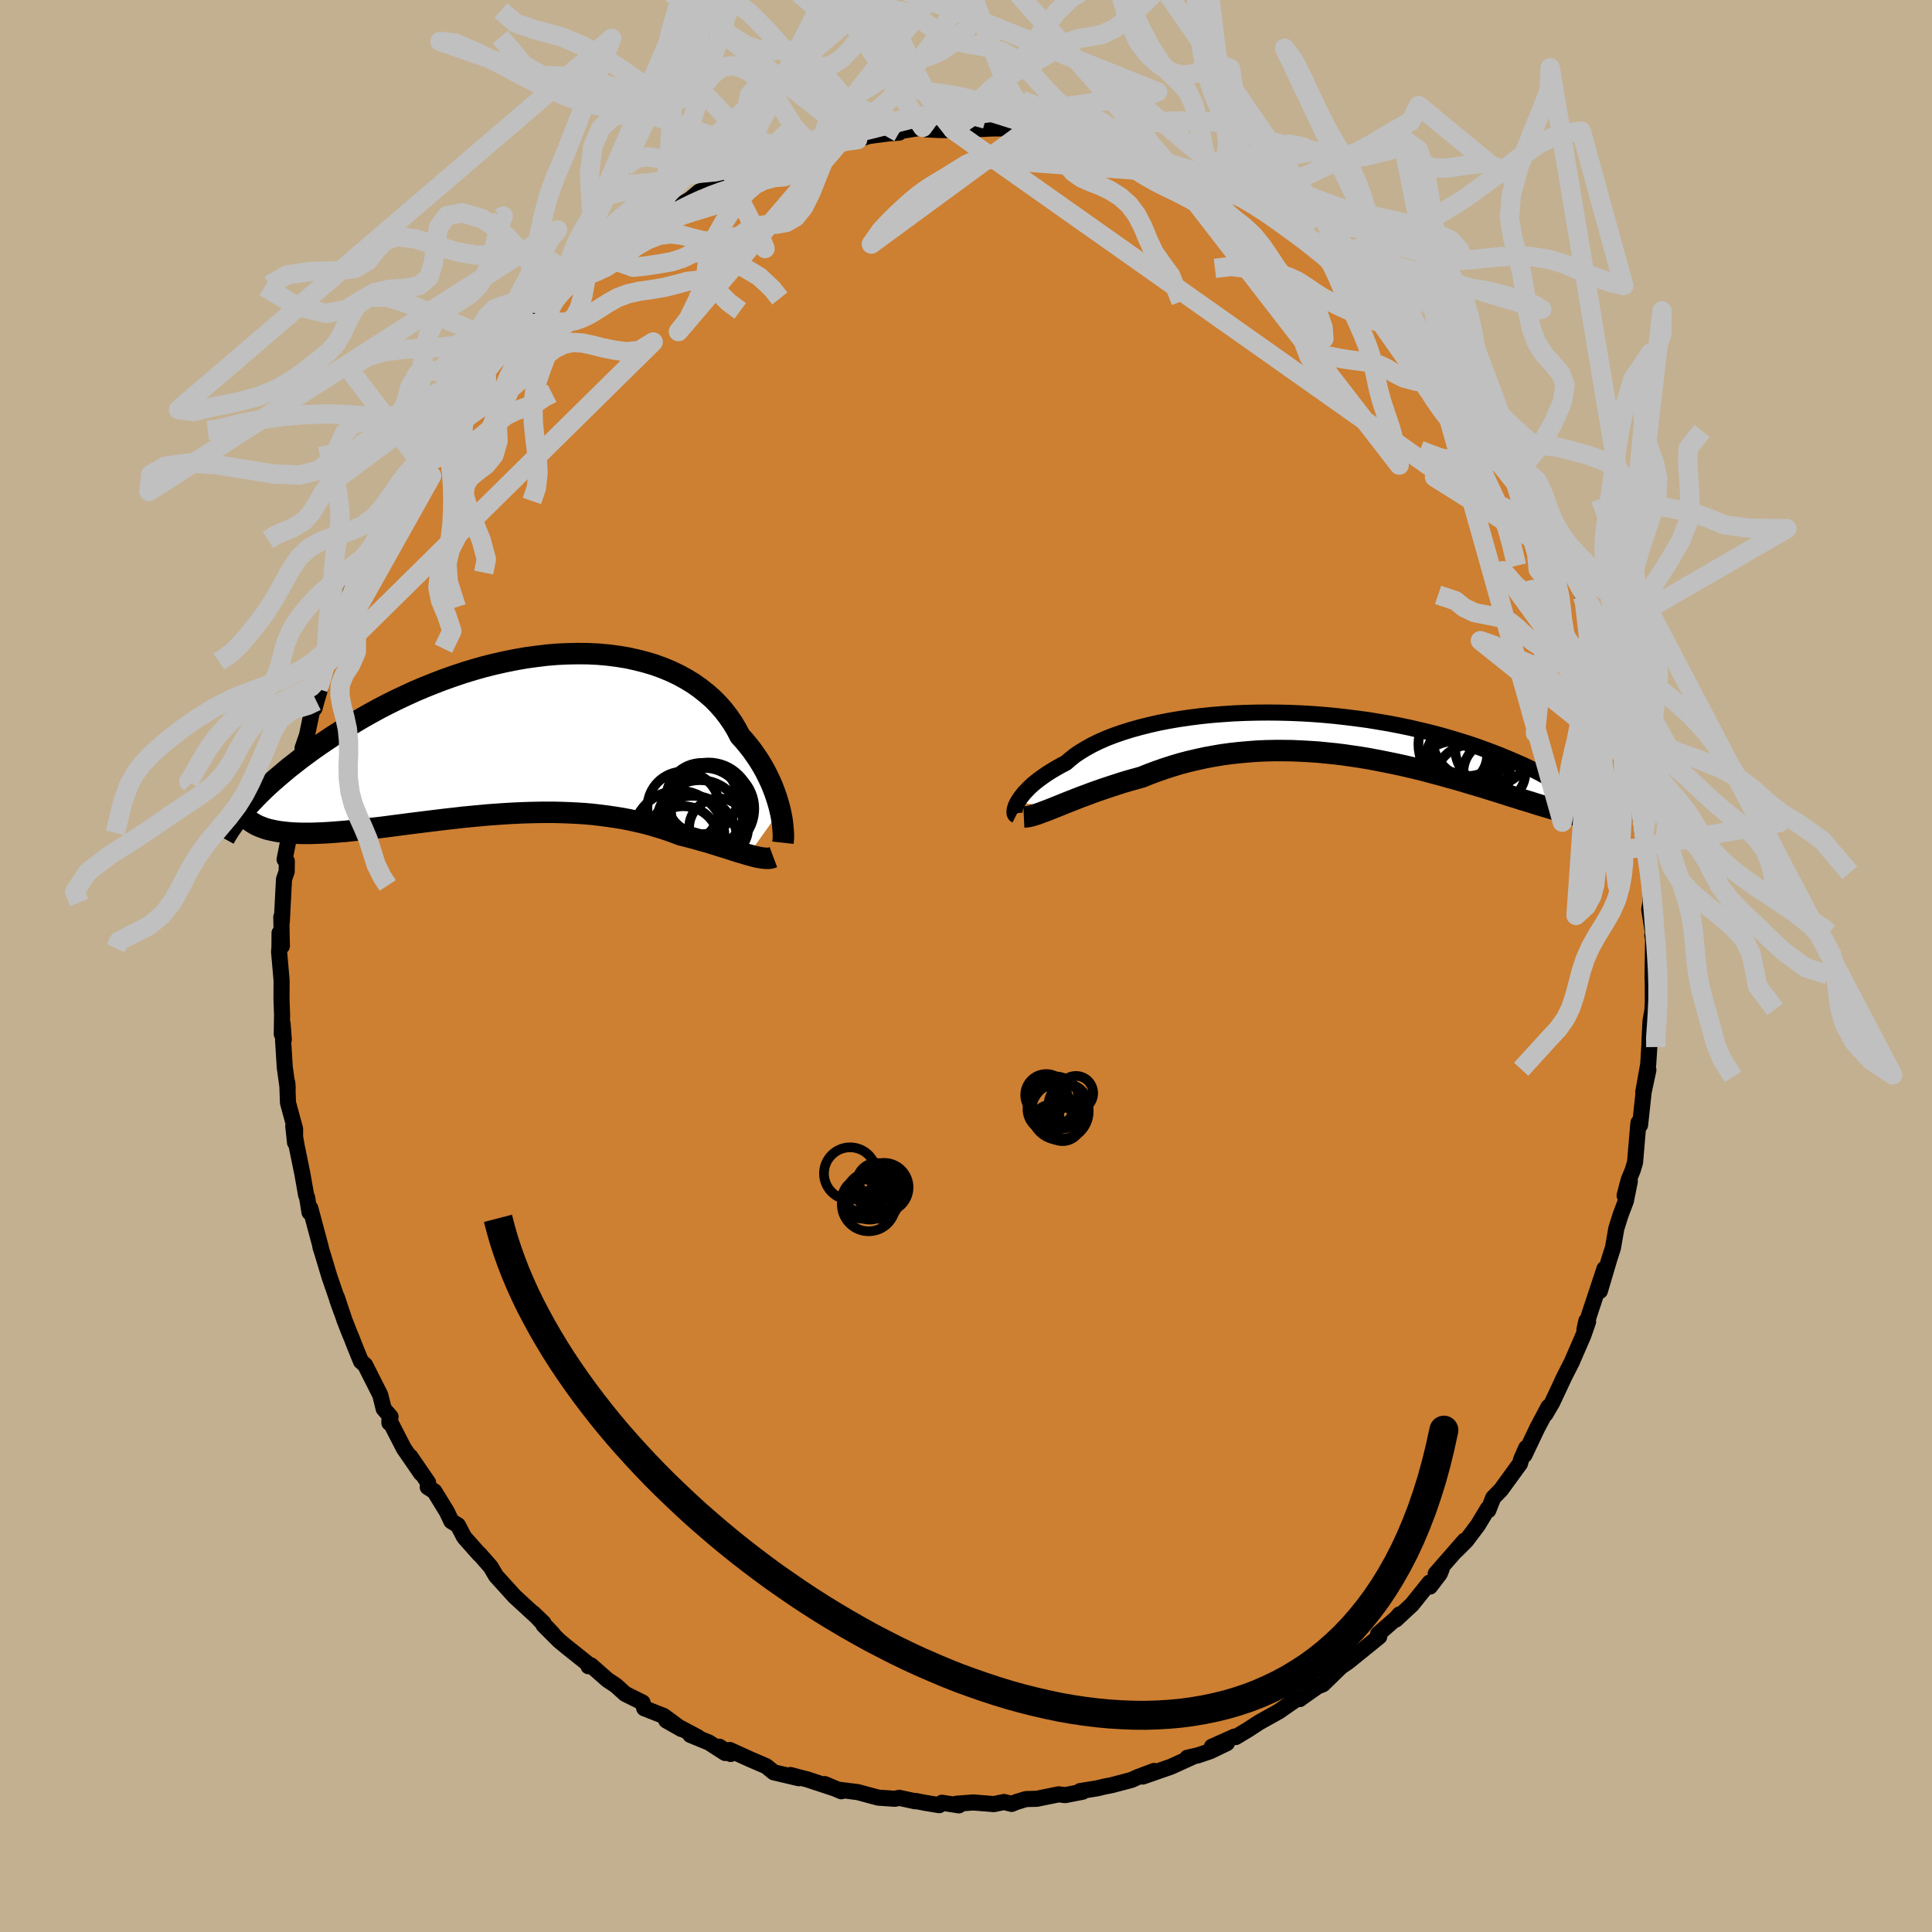 <svg viewBox="-100 -100 200 200" xmlns="http://www.w3.org/2000/svg" width="500" height="500" id="face-svg">
    <defs>
      <clipPath id="leftEyeClipPath">
        <polyline points="26.79,7.83 26.67,7.36 26.53,6.87 26.37,6.37 26.19,5.86 25.99,5.34 25.76,4.81 25.51,4.29 25.24,3.75 24.94,3.22 24.62,2.69 24.27,2.17 23.9,1.64 23.5,1.13 23.08,0.62 22.63,0.12 22.27,-0.57 21.86,-1.25 21.41,-1.9 20.92,-2.54 20.39,-3.14 19.81,-3.73 19.18,-4.28 18.52,-4.8 17.82,-5.3 17.08,-5.75 16.3,-6.18 15.48,-6.57 14.64,-6.92 13.76,-7.24 12.85,-7.51 11.91,-7.75 10.95,-7.96 9.97,-8.12 8.96,-8.25 7.94,-8.34 6.9,-8.39 5.85,-8.4 4.78,-8.38 3.71,-8.33 2.63,-8.24 1.55,-8.11 0.46,-7.96 -0.62,-7.77 -1.71,-7.55 -2.78,-7.31 -3.86,-7.04 -4.92,-6.74 -5.97,-6.42 -7.01,-6.07 -8.03,-5.71 -9.04,-5.32 -10.04,-4.92 -11.01,-4.51 -11.97,-4.07 -12.9,-3.63 -13.81,-3.18 -14.7,-2.72 -15.56,-2.25 -16.41,-1.77 -17.22,-1.29 -18.01,-0.81 -18.78,-0.33 -19.52,0.14 -20.24,0.62 -20.93,1.09 -21.6,1.56 -22.24,2.03 -22.86,2.49 -23.46,2.96 -24.04,3.41 -24.59,3.87 -25.12,4.32 -25.63,4.76 -26.12,5.2 -26.58,5.63 -27.02,6.06 -27.43,6.47 -27.82,6.88 -28.2,7.28 -27.17,9.46 -26.86,9.58 -26.54,9.7 -26.2,9.8 -25.84,9.88 -25.47,9.96 -25.07,10.03 -24.65,10.08 -24.22,10.13 -23.76,10.17 -23.29,10.19 -22.8,10.21 -22.3,10.21 -21.77,10.21 -21.23,10.19 -20.67,10.17 -20.09,10.14 -19.49,10.1 -18.87,10.05 -18.23,10 -17.58,9.93 -16.9,9.86 -16.21,9.79 -15.5,9.7 -14.78,9.62 -14.04,9.53 -13.29,9.43 -12.52,9.33 -11.75,9.23 -10.96,9.13 -10.16,9.03 -9.35,8.93 -8.53,8.83 -7.7,8.73 -6.87,8.64 -6.03,8.54 -5.18,8.46 -4.33,8.38 -3.48,8.3 -2.63,8.24 -1.78,8.18 -0.93,8.13 -0.07,8.09 0.77,8.06 1.62,8.04 2.46,8.03 3.29,8.03 4.12,8.05 4.94,8.08 5.76,8.12 6.56,8.17 7.36,8.24 8.14,8.33 8.91,8.43 9.67,8.54 10.42,8.66 11.16,8.8 11.88,8.96 12.58,9.12 13.27,9.3 13.95,9.5 14.61,9.7 15.25,9.91 15.88,10.14 16.49,10.37 17.05,10.51 17.6,10.65 18.14,10.8 18.66,10.95 19.18,11.09 19.68,11.24 20.16,11.39 20.63,11.54 21.09,11.68 21.53,11.82 21.96,11.96 22.37,12.09 22.77,12.21 23.15,12.32 23.51,12.43" />
      </clipPath>
      <clipPath id="rightEyeClipPath">
        <polyline points="-31.5,7.04 -31.36,6.81 -31.2,6.57 -31.01,6.32 -30.8,6.05 -30.55,5.79 -30.28,5.51 -29.98,5.23 -29.64,4.94 -29.28,4.66 -28.88,4.37 -28.46,4.08 -28.01,3.79 -27.52,3.5 -27.01,3.21 -26.47,2.93 -26.02,2.54 -25.53,2.15 -24.98,1.78 -24.38,1.42 -23.73,1.06 -23.03,0.72 -22.28,0.39 -21.48,0.08 -20.64,-0.21 -19.75,-0.49 -18.82,-0.75 -17.86,-0.99 -16.86,-1.22 -15.83,-1.42 -14.77,-1.6 -13.68,-1.76 -12.57,-1.9 -11.44,-2.02 -10.3,-2.11 -9.14,-2.19 -7.96,-2.24 -6.79,-2.27 -5.6,-2.28 -4.42,-2.27 -3.23,-2.24 -2.05,-2.19 -0.87,-2.12 0.29,-2.03 1.45,-1.92 2.59,-1.79 3.71,-1.65 4.82,-1.5 5.91,-1.32 6.97,-1.14 8.01,-0.94 9.03,-0.73 10.02,-0.5 10.99,-0.27 11.93,-0.03 12.83,0.22 13.71,0.48 14.56,0.74 15.38,1 16.17,1.27 16.93,1.55 17.66,1.82 18.36,2.09 19.04,2.37 19.68,2.64 20.3,2.91 20.9,3.17 21.46,3.44 22.01,3.7 22.53,3.97 23.02,4.23 23.49,4.48 23.93,4.74 24.35,4.99 24.75,5.23 25.12,5.48 25.47,5.71 25.8,5.94 26.11,6.17 26.4,6.39 27.3,8.6 26.96,8.52 26.61,8.43 26.24,8.34 25.86,8.24 25.47,8.14 25.06,8.03 24.64,7.91 24.2,7.78 23.76,7.65 23.29,7.51 22.81,7.37 22.32,7.22 21.82,7.06 21.3,6.9 20.76,6.74 20.21,6.56 19.64,6.39 19.06,6.2 18.46,6.01 17.84,5.82 17.21,5.62 16.56,5.42 15.89,5.22 15.21,5.02 14.51,4.81 13.79,4.6 13.06,4.4 12.31,4.19 11.55,3.99 10.77,3.78 9.98,3.58 9.18,3.39 8.36,3.2 7.53,3.02 6.69,2.85 5.84,2.68 4.98,2.52 4.11,2.37 3.23,2.24 2.34,2.11 1.45,2 0.55,1.91 -0.35,1.82 -1.26,1.76 -2.17,1.71 -3.08,1.67 -3.99,1.66 -4.91,1.66 -5.82,1.68 -6.73,1.72 -7.63,1.79 -8.53,1.87 -9.43,1.97 -10.32,2.09 -11.2,2.24 -12.07,2.4 -12.93,2.59 -13.78,2.79 -14.62,3.01 -15.45,3.26 -16.26,3.52 -17.06,3.8 -17.84,4.09 -18.61,4.4 -19.29,4.59 -19.97,4.78 -20.64,4.98 -21.29,5.19 -21.93,5.4 -22.56,5.61 -23.17,5.82 -23.76,6.03 -24.34,6.25 -24.91,6.46 -25.45,6.67 -25.98,6.88 -26.49,7.08 -26.98,7.28 -27.45,7.47" />
      </clipPath>
      <filter id="fuzzy">
        <feTurbulence id="turbulence" baseFrequency="0.05" numOctaves="3" type="noise" result="noise" />
        <feDisplacementMap in="SourceGraphic" in2="noise" scale="2" />
      </filter>
      <linearGradient id="rainbowGradient" x1="0%" y1="0%" x2="100%" y2="0%">
        <stop offset="0%" style="stop-color: [object Object]; stop-opacity: 1" />
        <stop offset="50%" style="stop-color: [object Object]; stop-opacity: 1" />
        <stop offset="100%" style="stop-color: [object Object]; stop-opacity: 1" />
      </linearGradient>
    </defs>
    <rect x="-100" y="-100" width="100%" height="100%" fill="rgb(195, 176, 145)" />
    <polyline id="faceContour" points="71.07,1.33 71.09,0.73 71.1,3.81 71.05,4.65 70.86,5.69 70.76,7.67 70.74,8.31 70.62,10.2 70.11,13.05 70.64,10.76 70.15,13.04 69.78,16.46 69.62,16.21 69.58,16.56 69.26,20.33 69.02,21.13 68.6,22.15 68.18,23.76 68.72,22.29 68.31,24.32 67.75,25.8 67.32,27.18 66.97,29.18 66.64,30.2 65.62,33.64 66.1,31.33 64.73,35.46 64.02,37.64 64.22,36.73 64.4,36.82 63.91,38.23 62.7,41.02 61.91,42.57 61.39,43.69 60.68,45.2 59.99,46.38 60.3,45.64 59.16,47.78 57.81,50.62 57.99,49.89 57.48,51.05 57.35,51.51 55.38,54.22 54.58,55.04 54.07,56.34 54.02,56.17 53,57.87 51.78,59.49 50.71,60.56 51.61,59.49 48.62,62.91 49.23,62.45 49.05,62.9 48.03,64.24 47.99,63.83 46.16,66.11 44.48,67.67 44.88,67.12 44.54,67.51 42.66,69.16 42.78,69.42 39.56,72.03 38.81,72.54 39.6,71.89 39.13,72.23 36.94,74.36 36.39,74.58 34.56,75.87 34.55,75.89 34.29,75.84 32.39,77.16 30.35,78.3 29.2,79.05 27.92,79.82 27.8,79.77 25.45,80.82 27.01,80.45 25.29,81.28 24.02,81.71 22.91,81.96 23.57,81.82 21.22,82.89 18.29,83.91 19.47,83.33 17.79,83.96 17.13,84.26 15.08,84.8 14.31,84.95 13.62,85.12 11.82,85.41 12.07,85.48 10.26,85.83 9.59,85.75 7.33,86.21 6.2,86.24 5.22,86.54 4.72,86.74 3.94,86.54 2.89,86.76 0.74,86.59 -0.98,86.72 -0.73,86.89 -2.49,86.62 -2.77,86.87 -4.22,86.63 -5.19,86.44 -5.25,86.47 -6.92,86.11 -7.35,86.21 -9.09,86.09 -11.2,85.52 -13.27,85.26 -14.62,84.69 -12.91,85.43 -13.6,85.14 -16.38,84.22 -18.17,83.75 -17.31,84.08 -19.9,83.47 -20.69,82.83 -22.3,82.14 -24.45,81.16 -24.36,81.57 -25.53,80.82 -24.93,81.47 -26.61,80.39 -28.53,79.6 -27.75,79.84 -31.03,78.1 -29.46,78.99 -31.3,77.63 -33.31,76.84 -33.49,76.24 -35.28,75.35 -36.23,74.49 -37.13,73.89 -38.83,72.39 -39.08,72.49 -38.94,72.4 -41.41,70.43 -42.12,69.84 -43.74,68.22 -42.76,69.15 -44.79,67 -43.74,68.01 -45.98,65.95 -46.73,65.26 -48.66,63.13 -48.69,63.07 -49.22,62.18 -50.38,60.86 -50.39,60.89 -51.95,59.13 -52.6,57.89 -53.28,57.47 -53.73,56.51 -55.04,54.38 -55.72,53.95 -55.68,53.48 -57.53,50.78 -56.42,52.52 -58.2,49.93 -59.69,47.03 -59.69,47.3 -59.57,46.66 -60.28,45.84 -60.64,44.4 -62.2,41.31 -62.63,40.93 -63.29,39.31 -63.59,38.53 -63.81,38.01 -64.32,36.71 -65.13,34.3 -65.09,34.55 -64.66,35.75 -65.9,32.15 -66.63,29.72 -66.84,29.05 -66.79,29.13 -67.88,25.07 -67.96,25.5 -68.21,23.95 -68.31,23.72 -68.69,21.56 -69.3,18.57 -69.64,16.58 -69.46,18.27 -69.45,16.87 -70.19,14.15 -70.26,12.07 -70.22,12.64 -70.52,10.5 -70.7,7.6 -70.62,7.62 -70.75,5.95 -70.83,7.05 -70.8,5.05 -70.86,3.44 -70.85,1.49 -71.11,-1.48 -71.07,-1.97 -71.06,-3.42 -70.82,-2.06 -70.88,-5.07 -70.83,-4.56 -70.6,-8.98 -70.32,-9.8 -70.31,-10.85 -70.54,-11.03 -69.92,-14.15 -69.62,-16.37 -69.59,-16.4 -69.52,-16.81 -69.83,-16.33 -68.84,-20.69 -68.57,-22.25 -68.68,-22.55 -68.22,-23.89 -67.61,-26.81 -67.44,-26.68 -67.24,-27.41 -66.84,-28.77 -67.06,-28.67 -66.27,-31.22 -66.03,-31.43 -65.33,-33.51 -65.19,-34.27 -64.06,-37.21 -63.49,-38.76 -63.71,-38.7 -62.08,-42.35 -62.39,-41.39 -61.46,-43.43 -61.46,-43.27 -60.59,-45.38 -60,-46.54 -59.08,-48.2 -58.37,-49.66 -57.44,-50.87 -56.67,-52.22 -57,-52.28 -55.71,-53.65 -55.79,-54.01 -55.47,-54.22 -54.52,-55.51 -53.38,-57.17 -52.5,-58.4 -51.12,-60.13 -50.81,-60.53 -50.48,-61 -49.74,-61.88 -48.02,-64.03 -47.67,-64.15 -46.96,-64.96 -47.07,-64.89 -44.76,-67.36 -43.2,-68.9 -43.83,-68.19 -41.91,-70.23 -42.96,-69.05 -41.84,-69.9 -40.6,-71.39 -39.75,-71.63 -39.09,-72.17 -37.17,-74.16 -36.22,-74.43 -36.49,-74.5 -34.4,-75.89 -32.71,-76.77 -31.59,-77.91 -30.07,-78.76 -29.83,-78.75 -29.4,-78.87 -28.53,-79.39 -27.62,-80.16 -25.75,-80.85 -24.14,-81.78 -23.21,-82 -22.9,-82.13 -23.03,-82.23 -19.19,-83.45 -19.45,-83.39 -18.55,-83.96 -17.78,-84.17 -15.76,-84.7 -15.13,-84.96 -12.94,-85.19 -14.84,-84.88 -12.91,-85.45 -11.22,-85.54 -10.07,-85.92 -8.08,-86.18 -6.92,-86.27 -7.79,-86.23 -6.68,-86.45 -4.48,-86.81 -4.11,-86.6 -2.74,-86.54 -1.32,-86.53 -0.09,-86.87 0.81,-86.97 1.21,-86.63 2.68,-86.7 3.92,-86.71 5.57,-86.42 6.18,-86.45 8.01,-86.41 10.06,-86.05 8.62,-86.13 11.5,-85.5 12.35,-85.41 12.82,-85.52 13.39,-85.08 13.61,-85.19 18.25,-83.9 17.52,-84.02 18.38,-83.86 20.19,-83.36 20.68,-83.02 21.71,-82.55 21.84,-82.6 23.98,-81.91 26.08,-80.63 25.56,-81.12 26.39,-80.54 27.74,-79.91 28.41,-79.63 30.05,-78.87 31.27,-77.84 33.15,-76.75 33.72,-76.27 33.94,-75.96 36.49,-74.42 35.72,-75.13 37.27,-73.98 39.4,-72.12 38.43,-73.04 40.41,-71.23 40.58,-71.14 42.65,-69.5 41.69,-70.37 44.32,-68.14 45.13,-67.37 45.7,-66.29 45.07,-67.29 47.19,-65.26 47.06,-65.1 47.52,-64.49 49.89,-62.17 50.12,-61.7 51.49,-59.52 51.94,-59.23 52.01,-59.07 54.16,-56.53 54.31,-56.19 54.58,-55.18 55.74,-53.85 56.49,-52.64 56.28,-52.97 57.15,-51.17 57.42,-51.45 58.47,-49.3 59.34,-47.73 59.53,-46.8 61.07,-44.4 60.83,-44.79 62.31,-41.67 62.13,-42.02 62.8,-40.62 63.27,-40.02 63.83,-38.27 64.03,-37.6 64.38,-36.52 65.19,-34.72 65.37,-33.57 65.78,-32.54 66.32,-30.91 67.41,-27.56 67.44,-27.8 67.88,-25.81 67.53,-26.45 68.18,-24.31 68.45,-23.2 68.84,-21.18 69.01,-21.14 69.51,-17.77 69.57,-18.67 69.61,-16.79 70.14,-12.78 70.14,-13.84 70.15,-12.36 70.36,-11.82 70.95,-7.49 70.82,-8.81 70.86,-6.57 70.73,-5.86 71.16,-3.1 71.05,-3.17 71.13,-2.72 71.07,1.33 71.09,0.73" fill="rgb(205, 127, 50)" stroke="black" stroke-width="1.667" stroke-linejoin="round" filter="url(#fuzzy)" />
    <g transform="translate(36.82 -23.96)">
      <polyline id="rightCountour" points="-31.5,7.04 -31.36,6.81 -31.2,6.57 -31.01,6.32 -30.8,6.05 -30.55,5.79 -30.28,5.51 -29.98,5.23 -29.64,4.94 -29.28,4.66 -28.88,4.37 -28.46,4.08 -28.01,3.79 -27.52,3.5 -27.01,3.21 -26.47,2.93 -26.02,2.54 -25.53,2.15 -24.98,1.78 -24.38,1.42 -23.73,1.06 -23.03,0.72 -22.28,0.39 -21.48,0.08 -20.64,-0.21 -19.75,-0.49 -18.82,-0.75 -17.86,-0.99 -16.86,-1.22 -15.83,-1.42 -14.77,-1.6 -13.68,-1.76 -12.57,-1.9 -11.44,-2.02 -10.3,-2.11 -9.14,-2.19 -7.96,-2.24 -6.79,-2.27 -5.6,-2.28 -4.42,-2.27 -3.23,-2.24 -2.05,-2.19 -0.87,-2.12 0.29,-2.03 1.45,-1.92 2.59,-1.79 3.71,-1.65 4.82,-1.5 5.91,-1.32 6.97,-1.14 8.01,-0.94 9.03,-0.73 10.02,-0.5 10.99,-0.27 11.93,-0.03 12.83,0.22 13.71,0.48 14.56,0.74 15.38,1 16.17,1.27 16.93,1.55 17.66,1.82 18.36,2.09 19.04,2.37 19.68,2.64 20.3,2.91 20.9,3.17 21.46,3.44 22.01,3.7 22.53,3.97 23.02,4.23 23.49,4.48 23.93,4.74 24.35,4.99 24.75,5.23 25.12,5.48 25.47,5.71 25.8,5.94 26.11,6.17 26.4,6.39 27.3,8.6 26.96,8.52 26.61,8.43 26.24,8.34 25.86,8.24 25.47,8.14 25.06,8.03 24.64,7.91 24.2,7.78 23.76,7.65 23.29,7.51 22.81,7.37 22.32,7.22 21.82,7.06 21.3,6.9 20.76,6.74 20.21,6.56 19.64,6.39 19.06,6.2 18.46,6.01 17.84,5.82 17.21,5.62 16.56,5.42 15.89,5.22 15.21,5.02 14.51,4.81 13.79,4.6 13.06,4.4 12.31,4.19 11.55,3.99 10.77,3.78 9.98,3.58 9.18,3.39 8.36,3.2 7.53,3.02 6.69,2.85 5.84,2.68 4.98,2.52 4.11,2.37 3.23,2.24 2.34,2.11 1.45,2 0.55,1.91 -0.35,1.82 -1.26,1.76 -2.17,1.71 -3.08,1.67 -3.99,1.66 -4.91,1.66 -5.82,1.68 -6.73,1.72 -7.63,1.79 -8.53,1.87 -9.43,1.97 -10.32,2.09 -11.2,2.24 -12.07,2.4 -12.93,2.59 -13.78,2.79 -14.62,3.01 -15.45,3.26 -16.26,3.52 -17.06,3.8 -17.84,4.09 -18.61,4.4 -19.29,4.59 -19.97,4.78 -20.64,4.98 -21.29,5.19 -21.93,5.4 -22.56,5.61 -23.17,5.82 -23.76,6.03 -24.34,6.25 -24.91,6.46 -25.45,6.67 -25.98,6.88 -26.49,7.08 -26.98,7.28 -27.45,7.47" fill="white" stroke="white" stroke-width="0" stroke-linejoin="round" filter="url(#fuzzy)" />
    </g>
    <g transform="translate(-46.03 -23.94)">
      <polyline id="leftCountour" points="26.79,7.83 26.67,7.36 26.53,6.87 26.37,6.37 26.19,5.86 25.99,5.34 25.76,4.81 25.51,4.29 25.24,3.75 24.94,3.22 24.62,2.69 24.27,2.17 23.9,1.64 23.5,1.13 23.08,0.62 22.63,0.12 22.27,-0.57 21.86,-1.25 21.41,-1.9 20.92,-2.54 20.39,-3.14 19.81,-3.73 19.18,-4.28 18.52,-4.8 17.82,-5.3 17.08,-5.75 16.3,-6.18 15.48,-6.57 14.64,-6.92 13.76,-7.24 12.85,-7.51 11.91,-7.75 10.95,-7.96 9.97,-8.12 8.96,-8.25 7.94,-8.34 6.9,-8.39 5.85,-8.4 4.78,-8.38 3.71,-8.33 2.63,-8.24 1.55,-8.11 0.46,-7.96 -0.62,-7.77 -1.71,-7.55 -2.78,-7.31 -3.86,-7.04 -4.92,-6.74 -5.97,-6.42 -7.01,-6.07 -8.03,-5.71 -9.04,-5.32 -10.04,-4.92 -11.01,-4.51 -11.97,-4.07 -12.9,-3.63 -13.81,-3.18 -14.7,-2.72 -15.56,-2.25 -16.41,-1.77 -17.22,-1.29 -18.01,-0.81 -18.78,-0.33 -19.52,0.14 -20.24,0.62 -20.93,1.09 -21.6,1.56 -22.24,2.03 -22.86,2.49 -23.46,2.96 -24.04,3.41 -24.59,3.87 -25.12,4.32 -25.63,4.76 -26.12,5.2 -26.58,5.63 -27.02,6.06 -27.43,6.47 -27.82,6.88 -28.2,7.28 -27.17,9.46 -26.86,9.58 -26.54,9.7 -26.2,9.8 -25.84,9.88 -25.47,9.96 -25.07,10.03 -24.65,10.08 -24.22,10.13 -23.76,10.17 -23.29,10.19 -22.8,10.21 -22.3,10.21 -21.77,10.21 -21.23,10.19 -20.67,10.17 -20.09,10.14 -19.49,10.1 -18.87,10.05 -18.23,10 -17.58,9.93 -16.9,9.86 -16.21,9.79 -15.5,9.7 -14.78,9.62 -14.04,9.53 -13.29,9.43 -12.52,9.33 -11.75,9.23 -10.96,9.13 -10.16,9.03 -9.35,8.93 -8.53,8.83 -7.7,8.73 -6.87,8.64 -6.03,8.54 -5.18,8.46 -4.33,8.38 -3.48,8.3 -2.63,8.24 -1.78,8.18 -0.93,8.13 -0.07,8.09 0.77,8.06 1.62,8.04 2.46,8.03 3.29,8.03 4.12,8.05 4.94,8.08 5.76,8.12 6.56,8.17 7.36,8.24 8.14,8.33 8.91,8.43 9.67,8.54 10.42,8.66 11.16,8.8 11.88,8.96 12.58,9.12 13.27,9.3 13.95,9.5 14.61,9.7 15.25,9.91 15.88,10.14 16.49,10.37 17.05,10.51 17.6,10.65 18.14,10.8 18.66,10.95 19.18,11.09 19.68,11.24 20.16,11.39 20.63,11.54 21.09,11.68 21.53,11.82 21.96,11.96 22.37,12.09 22.77,12.21 23.15,12.32 23.51,12.43" fill="white" stroke="white" stroke-width="0" stroke-linejoin="round" filter="url(#fuzzy)" />
    </g>
    <g transform="translate(36.82 -23.96)">
      <polyline id="rightUpper" points="-31.63,8.36 -31.69,8.33 -31.74,8.28 -31.78,8.2 -31.8,8.1 -31.8,7.97 -31.79,7.82 -31.75,7.65 -31.69,7.46 -31.61,7.26 -31.5,7.04 -31.36,6.81 -31.2,6.57 -31.01,6.32 -30.8,6.05 -30.55,5.79 -30.28,5.51 -29.98,5.23 -29.64,4.94 -29.28,4.66 -28.88,4.37 -28.46,4.08 -28.01,3.79 -27.52,3.5 -27.01,3.21 -26.47,2.93 -26.02,2.54 -25.53,2.15 -24.98,1.78 -24.38,1.42 -23.73,1.06 -23.03,0.72 -22.28,0.39 -21.48,0.08 -20.64,-0.21 -19.75,-0.49 -18.82,-0.75 -17.86,-0.99 -16.86,-1.22 -15.83,-1.42 -14.77,-1.6 -13.68,-1.76 -12.57,-1.9 -11.44,-2.02 -10.3,-2.11 -9.14,-2.19 -7.96,-2.24 -6.79,-2.27 -5.6,-2.28 -4.42,-2.27 -3.23,-2.24 -2.05,-2.19 -0.87,-2.12 0.29,-2.03 1.45,-1.92 2.59,-1.79 3.71,-1.65 4.82,-1.5 5.91,-1.32 6.97,-1.14 8.01,-0.94 9.03,-0.73 10.02,-0.5 10.99,-0.27 11.93,-0.03 12.83,0.22 13.71,0.48 14.56,0.74 15.38,1 16.17,1.27 16.93,1.55 17.66,1.82 18.36,2.09 19.04,2.37 19.68,2.64 20.3,2.91 20.9,3.17 21.46,3.44 22.01,3.7 22.53,3.97 23.02,4.23 23.49,4.48 23.93,4.74 24.35,4.99 24.75,5.23 25.12,5.48 25.47,5.71 25.8,5.94 26.11,6.17 26.4,6.39 26.66,6.6 26.91,6.81 27.14,7.01 27.34,7.21 27.53,7.39 27.7,7.58 27.86,7.75 27.99,7.92 28.11,8.08 28.22,8.23" fill="none" stroke="black" stroke-width="1.667" stroke-linejoin="round" filter="url(#fuzzy)" />
      <polyline id="rightLower" points="-30.83,8.53 -30.61,8.52 -30.36,8.49 -30.09,8.43 -29.79,8.34 -29.46,8.24 -29.11,8.11 -28.73,7.97 -28.33,7.82 -27.9,7.65 -27.45,7.47 -26.98,7.28 -26.49,7.08 -25.98,6.88 -25.45,6.67 -24.91,6.46 -24.34,6.25 -23.76,6.03 -23.17,5.82 -22.56,5.61 -21.93,5.4 -21.29,5.19 -20.64,4.98 -19.97,4.78 -19.29,4.59 -18.61,4.4 -17.84,4.09 -17.06,3.8 -16.26,3.52 -15.45,3.26 -14.62,3.01 -13.78,2.79 -12.93,2.59 -12.07,2.4 -11.2,2.24 -10.32,2.09 -9.43,1.97 -8.53,1.87 -7.63,1.79 -6.73,1.72 -5.82,1.68 -4.91,1.66 -3.99,1.66 -3.08,1.67 -2.17,1.71 -1.26,1.76 -0.35,1.82 0.55,1.91 1.45,2 2.34,2.11 3.23,2.24 4.11,2.37 4.98,2.52 5.84,2.68 6.69,2.85 7.53,3.02 8.36,3.2 9.18,3.39 9.98,3.58 10.77,3.78 11.55,3.99 12.31,4.19 13.06,4.4 13.79,4.6 14.51,4.81 15.21,5.02 15.89,5.22 16.56,5.42 17.21,5.62 17.84,5.82 18.46,6.01 19.06,6.2 19.64,6.39 20.21,6.56 20.76,6.74 21.3,6.9 21.82,7.06 22.32,7.22 22.81,7.37 23.29,7.51 23.76,7.65 24.2,7.78 24.64,7.91 25.06,8.03 25.47,8.14 25.86,8.24 26.24,8.34 26.61,8.43 26.96,8.52 27.3,8.6 27.63,8.67 27.94,8.73 28.24,8.79 28.53,8.84 28.8,8.88 29.07,8.91 29.32,8.94 29.56,8.97 29.78,8.98 30,8.99" fill="none" stroke="black" stroke-width="2.222" stroke-linejoin="round" filter="url(#fuzzy)" />
      <circle r="3.084" cx="14.047" cy="2.106" stroke="black" fill="none" stroke-width="1.0" filter="url(#fuzzy)" clip-path="url(#rightEyeClipPath)" /><circle r="3.826" cx="17.642" cy="1.466" stroke="black" fill="none" stroke-width="1.0" filter="url(#fuzzy)" clip-path="url(#rightEyeClipPath)" /><circle r="4.55" cx="13.822" cy="5.226" stroke="black" fill="none" stroke-width="1.0" filter="url(#fuzzy)" clip-path="url(#rightEyeClipPath)" /><circle r="3.816" cx="15.497" cy="4.856" stroke="black" fill="none" stroke-width="1.0" filter="url(#fuzzy)" clip-path="url(#rightEyeClipPath)" /><circle r="3.796" cx="15.092" cy="0.501" stroke="black" fill="none" stroke-width="1.0" filter="url(#fuzzy)" clip-path="url(#rightEyeClipPath)" /><circle r="3.714" cx="14.477" cy="2.596" stroke="black" fill="none" stroke-width="1.0" filter="url(#fuzzy)" clip-path="url(#rightEyeClipPath)" /><circle r="4.16" cx="15.412" cy="2.831" stroke="black" fill="none" stroke-width="1.0" filter="url(#fuzzy)" clip-path="url(#rightEyeClipPath)" /><circle r="3.214" cx="17.882" cy="3.876" stroke="black" fill="none" stroke-width="1.0" filter="url(#fuzzy)" clip-path="url(#rightEyeClipPath)" /><circle r="4.08" cx="15.562" cy="0.436" stroke="black" fill="none" stroke-width="1.0" filter="url(#fuzzy)" clip-path="url(#rightEyeClipPath)" /><circle r="4.604" cx="14.617" cy="1.026" stroke="black" fill="none" stroke-width="1.0" filter="url(#fuzzy)" clip-path="url(#rightEyeClipPath)" />
      </g>
    <g transform="translate(-46.03 -23.94)">
      <polyline id="leftUpper" points="27.08,11.18 27.1,11 27.12,10.78 27.13,10.52 27.12,10.22 27.1,9.89 27.07,9.53 27.03,9.14 26.97,8.73 26.89,8.29 26.79,7.83 26.67,7.36 26.53,6.87 26.37,6.37 26.19,5.86 25.99,5.34 25.76,4.81 25.51,4.29 25.24,3.75 24.94,3.22 24.62,2.69 24.27,2.17 23.9,1.64 23.5,1.13 23.08,0.62 22.63,0.12 22.27,-0.57 21.86,-1.25 21.41,-1.9 20.92,-2.54 20.39,-3.14 19.81,-3.73 19.18,-4.28 18.52,-4.8 17.82,-5.3 17.08,-5.75 16.3,-6.18 15.48,-6.57 14.64,-6.92 13.76,-7.24 12.85,-7.51 11.91,-7.75 10.95,-7.96 9.97,-8.12 8.96,-8.25 7.94,-8.34 6.9,-8.39 5.85,-8.4 4.78,-8.38 3.71,-8.33 2.63,-8.24 1.55,-8.11 0.46,-7.96 -0.62,-7.77 -1.71,-7.55 -2.78,-7.31 -3.86,-7.04 -4.92,-6.74 -5.97,-6.42 -7.01,-6.07 -8.03,-5.71 -9.04,-5.32 -10.04,-4.92 -11.01,-4.51 -11.97,-4.07 -12.9,-3.63 -13.81,-3.18 -14.7,-2.72 -15.56,-2.25 -16.41,-1.77 -17.22,-1.29 -18.01,-0.81 -18.78,-0.33 -19.52,0.14 -20.24,0.62 -20.93,1.09 -21.6,1.56 -22.24,2.03 -22.86,2.49 -23.46,2.96 -24.04,3.41 -24.59,3.87 -25.12,4.32 -25.63,4.76 -26.12,5.2 -26.58,5.63 -27.02,6.06 -27.43,6.47 -27.82,6.88 -28.2,7.28 -28.54,7.67 -28.87,8.05 -29.18,8.42 -29.46,8.78 -29.73,9.14 -29.97,9.48 -30.2,9.81 -30.4,10.13 -30.59,10.44 -30.76,10.75" fill="none" stroke="black" stroke-width="2.222" stroke-linejoin="round" filter="url(#fuzzy)" />
      <polyline id="leftLower" points="26.09,12.67 25.93,12.73 25.74,12.78 25.53,12.8 25.3,12.79 25.05,12.77 24.78,12.73 24.49,12.68 24.18,12.61 23.85,12.52 23.51,12.43 23.15,12.32 22.77,12.21 22.37,12.09 21.96,11.96 21.53,11.82 21.09,11.68 20.63,11.54 20.16,11.39 19.68,11.24 19.18,11.09 18.66,10.95 18.14,10.8 17.6,10.65 17.05,10.51 16.49,10.37 15.88,10.14 15.25,9.91 14.61,9.7 13.95,9.5 13.27,9.3 12.58,9.12 11.88,8.96 11.16,8.8 10.42,8.66 9.67,8.54 8.91,8.43 8.14,8.33 7.36,8.24 6.56,8.17 5.76,8.12 4.94,8.08 4.12,8.05 3.29,8.03 2.46,8.03 1.62,8.04 0.77,8.06 -0.07,8.09 -0.93,8.13 -1.78,8.18 -2.63,8.24 -3.48,8.3 -4.33,8.38 -5.18,8.46 -6.03,8.54 -6.87,8.64 -7.7,8.73 -8.53,8.83 -9.35,8.93 -10.16,9.03 -10.96,9.13 -11.75,9.23 -12.52,9.33 -13.29,9.43 -14.04,9.53 -14.78,9.62 -15.5,9.7 -16.21,9.79 -16.9,9.86 -17.58,9.93 -18.23,10 -18.87,10.05 -19.49,10.1 -20.09,10.14 -20.67,10.17 -21.23,10.19 -21.77,10.21 -22.3,10.21 -22.8,10.21 -23.29,10.19 -23.76,10.17 -24.22,10.13 -24.65,10.08 -25.07,10.03 -25.47,9.96 -25.84,9.88 -26.2,9.8 -26.54,9.7 -26.86,9.58 -27.17,9.46 -27.45,9.33 -27.71,9.18 -27.95,9.03 -28.18,8.86 -28.39,8.68 -28.57,8.49 -28.74,8.29 -28.89,8.08 -29.03,7.86 -29.15,7.63" fill="none" stroke="black" stroke-width="2.222" stroke-linejoin="round" filter="url(#fuzzy)" />
      <circle r="4.442" cx="19.368" cy="7.317" stroke="black" fill="none" stroke-width="1.0" filter="url(#fuzzy)" clip-path="url(#leftEyeClipPath)" /><circle r="3.69" cx="18.683" cy="6.607" stroke="black" fill="none" stroke-width="1.0" filter="url(#fuzzy)" clip-path="url(#leftEyeClipPath)" /><circle r="3.662" cx="16.778" cy="11.062" stroke="black" fill="none" stroke-width="1.0" filter="url(#fuzzy)" clip-path="url(#leftEyeClipPath)" /><circle r="3.058" cx="20.423" cy="9.647" stroke="black" fill="none" stroke-width="1.0" filter="url(#fuzzy)" clip-path="url(#leftEyeClipPath)" /><circle r="3.73" cx="16.778" cy="7.537" stroke="black" fill="none" stroke-width="1.0" filter="url(#fuzzy)" clip-path="url(#leftEyeClipPath)" /><circle r="4.76" cx="16.273" cy="10.547" stroke="black" fill="none" stroke-width="1.0" filter="url(#fuzzy)" clip-path="url(#leftEyeClipPath)" /><circle r="4.646" cx="17.708" cy="10.967" stroke="black" fill="none" stroke-width="1.0" filter="url(#fuzzy)" clip-path="url(#leftEyeClipPath)" /><circle r="4.32" cx="19.793" cy="7.662" stroke="black" fill="none" stroke-width="1.0" filter="url(#fuzzy)" clip-path="url(#leftEyeClipPath)" /><circle r="4.456" cx="18.473" cy="9.157" stroke="black" fill="none" stroke-width="1.0" filter="url(#fuzzy)" clip-path="url(#leftEyeClipPath)" /><circle r="4.212" cx="18.913" cy="7.642" stroke="black" fill="none" stroke-width="1.0" filter="url(#fuzzy)" clip-path="url(#leftEyeClipPath)" />
    </g>
    <g id="hairs">
      <polyline points="70.14,-13.84 70.25,-14.31 70.55,-15.96 71.11,-17.69 71.6,-19.25 71.79,-20.66 71.68,-22 71.42,-23.31 71.22,-24.6 71.19,-25.89 71.34,-27.13 71.55,-28.35 71.66,-29.61 71.63,-31.14 71.57,-33.15 71.3,-35.27 -1.32,-86.53 -0.28,-87.33 0.62,-87.95 1.57,-88.23 2.64,-88.36 3.8,-88.47 5.01,-88.56 6.24,-88.65 7.44,-88.73 8.59,-88.81 9.69,-88.91 10.75,-89.03 11.78,-89.17 12.78,-89.32 13.81,-89.47 14.96,-89.63 16.31,-89.79 17.77,-89.95 19.02,-90.17 19.83,-90.49 -25.31,-108.54 -23.82,-107.54 -22.31,-107.08 -20.53,-105.26 -18.77,-102.78 -17.25,-100.68 -15.98,-99.6 -14.83,-99.44 -13.64,-99.64 -12.35,-99.48 -10.99,-98.58 -9.66,-96.99 -8.43,-95.16 -7.3,-93.56 -6.22,-92.39 -5.09,-91.44 -3.91,-90.36 -2.68,-89 -1.32,-86.53" fill="none" stroke="rgb(192, 192, 192)" stroke-width="2" stroke-linejoin="round" filter="url(#fuzzy)" /><polyline points="-1.32,-86.53 -2.65,-88.22 -3.91,-90.05 -5.21,-92.51 -6.48,-95.28 -7.65,-97.67 -8.77,-99.52 -9.98,-101.19 -11.39,-103.01 -12.98,-104.85 -14.58,-106.28 -15.97,-106.98 -17.04,-107.07 -17.89,-107.04 -18.93,-107.57 -20.62,-110.83 -4.48,-86.81 -3.84,-87.69 -2.83,-88.45 -1.71,-88.64 -0.63,-88.7 0.42,-88.92 1.48,-89.41 2.62,-90.24 3.86,-91.47 5.2,-93.09 6.63,-95.03 8.07,-97.05 9.48,-98.84 10.81,-100.14 12.07,-100.95 13.3,-101.69 14.55,-103 15.78,-105.25 16.82,-107.79 17.37,-108.75" fill="none" stroke="rgb(192, 192, 192)" stroke-width="2" stroke-linejoin="round" filter="url(#fuzzy)" /><polyline points="-33.45,-105.02 -31.05,-103.16 -29.26,-101.26 -27.63,-99.38 -25.96,-97.66 -24.29,-96.25 -22.72,-95.29 -21.32,-94.83 -20.05,-94.76 -18.87,-94.83 -17.72,-94.74 -16.61,-94.26 -15.48,-93.28 -14.29,-91.87 -12.96,-90.3 -11.49,-89.01 -9.94,-88.35 -8.41,-87.99 -6.92,-86.27" fill="none" stroke="rgb(192, 192, 192)" stroke-width="2" stroke-linejoin="round" filter="url(#fuzzy)" /><polyline points="-6.92,-86.27 -8.32,-87.07 -9.82,-87.16 -11.34,-87.82 -12.75,-88.87 -13.98,-89.9 -15.1,-90.86 -16.28,-91.99 -17.62,-93.47 -19.12,-95.21 -20.7,-96.98 -22.3,-98.57 -23.9,-99.84 -25.45,-100.72 -26.91,-101.23 -28.29,-101.61 -29.75,-102.3 -31.51,-103.5 -33.67,-104.59 -36.3,-105.32 -11.22,-85.54 -12.65,-85.34 -13.52,-85.05 -14.13,-84.47 -14.73,-83.36 -15.37,-81.8 -16.05,-80.08 -16.8,-78.57 -17.65,-77.52 -18.6,-76.97 -19.62,-76.79 -20.66,-76.75 -21.65,-76.6 -22.59,-76.2 -23.48,-75.54 -24.34,-74.68 -25.14,-73.71 -25.84,-72.71 -26.43,-71.7 -26.94,-70.71 -27.44,-69.68 -28.02,-68.48 -28.74,-67 -29.77,-65.67 -12.91,-85.45 -11.48,-86.1 -10.24,-87.48 -9.16,-88.6 -8.25,-89.37 -7.42,-90.22 -6.57,-91.36 -5.63,-92.69 -4.59,-94.07 -3.47,-95.54 -2.3,-97.22 -1.13,-99.18 0.04,-101.31 1.21,-103.46 2.45,-105.62 3.82,-107.92 5.35,-110.33 6.91,-112.45 8.27,-115.53 -15.76,-84.7 -17.67,-86.19 -18.76,-86.02 -19.61,-85.18 -20.54,-84.37 -21.58,-83.91 -22.7,-83.82 -23.88,-83.99 -25.1,-84.25 -26.37,-84.41 -27.65,-84.36 -28.86,-84.12 -29.94,-83.8 -30.9,-83.57 -31.84,-83.59 -32.87,-83.76 -34.05,-83.64 -35.27,-82.77" fill="none" stroke="rgb(192, 192, 192)" stroke-width="2" stroke-linejoin="round" filter="url(#fuzzy)" /><polyline points="-27.94,-68.9 -27.16,-69.75 -26.96,-71.11 -26.8,-72.65 -26.45,-74.15 -25.86,-75.58 -25.11,-76.92 -24.29,-78.16 -23.49,-79.24 -22.69,-80.15 -21.85,-80.87 -20.91,-81.36 -19.87,-81.61 -18.82,-81.7 -17.88,-82.02 -17.01,-83.16 -15.76,-84.7" fill="none" stroke="rgb(192, 192, 192)" stroke-width="2" stroke-linejoin="round" filter="url(#fuzzy)" /><polyline points="-48.14,-98.92 -46.62,-97.59 -44.26,-96.82 -41.88,-96.19 -39.61,-95.23 -37.58,-94.09 -35.8,-92.91 -34.16,-91.76 -32.56,-90.71 -30.99,-89.95 -29.53,-89.72 -28.26,-90.15 -27.2,-91.12 -26.26,-92.24 -25.27,-93.05 -24.09,-93.22 -22.71,-92.74 -21.24,-91.7 -19.69,-89.86 -17.86,-86.9 -15.76,-84.7 -15.76,-84.7 -15.01,-85.35 -14.51,-86.79 -14.02,-88.16 -13.24,-89.1 -12.19,-89.77 -11.02,-90.4 -9.88,-91.07 -8.85,-91.75 -7.91,-92.38 -7,-92.94 -6.04,-93.43 -4.98,-93.83 -3.83,-94.18 -2.62,-94.68 -1.37,-95.56 -0.16,-96.77 0.91,-98.04" fill="none" stroke="rgb(192, 192, 192)" stroke-width="2" stroke-linejoin="round" filter="url(#fuzzy)" /><polyline points="-18.55,-83.96 -19.64,-84.96 -20.84,-85.26 -22.21,-85.58 -23.77,-86.75 -25.51,-88.63 -27.32,-90.53 -29.03,-91.8 -30.5,-92.17 -31.68,-91.73 -32.64,-90.82 -33.54,-89.83 -34.54,-89.11 -35.81,-88.8 -37.37,-88.89 -39.22,-89.3 -41.28,-89.98 -43.48,-90.92 -45.78,-92.07 -48.19,-93.35 -50.67,-94.6 -52.95,-95.56 -54.44,-95.71 -19.19,-83.45 -21.64,-82.85 -23.03,-83.36 -24.31,-84.45 -25.67,-85.35 -27.12,-85.89 -28.65,-86.38 -30.25,-87.14 -31.85,-88.17 -33.39,-89.27 -34.9,-90.22 -36.49,-90.97 -38.25,-91.58 -40.18,-92.01 -42.09,-92.13 -43.87,-92.19 -45.71,-93.23 -48.2,-96.17" fill="none" stroke="rgb(192, 192, 192)" stroke-width="2" stroke-linejoin="round" filter="url(#fuzzy)" /><polyline points="69.61,-16.79 69.36,-17.93 69.18,-18.94 68.91,-20.1 68.54,-21.32 68.13,-22.53 67.74,-23.7 67.36,-24.8 66.96,-25.86 66.49,-26.91 65.91,-28 65.25,-29.16 64.52,-30.35 63.77,-31.55 63.01,-32.7 62.28,-33.8 61.61,-34.85 61.03,-35.86 60.49,-36.83 59.94,-37.74 59.32,-38.5 58.64,-38.97 57.99,-38.79" fill="none" stroke="rgb(192, 192, 192)" stroke-width="2" stroke-linejoin="round" filter="url(#fuzzy)" /><polyline points="-23.03,-82.23 -20.65,-83.11 -19.45,-83.62 -18.5,-84.04 -17.54,-84.49 -16.56,-84.99 -15.63,-85.49 -14.74,-85.93 -13.85,-86.27 -12.9,-86.54 -11.86,-86.76 -10.77,-86.95 -9.68,-87.13 -8.64,-87.28 -7.66,-87.43 -6.72,-87.57 -5.76,-87.74 -4.75,-87.93 -3.66,-88.14 -2.51,-88.37 -1.33,-88.66 -0.18,-89 0.83,-89.3 -38.64,-79.4 -38.31,-80.18 -36.9,-80.64 -35.24,-80.88 -33.69,-81.01 -32.38,-81.11 -31.33,-81.27 -30.41,-81.51 -29.5,-81.76 -28.45,-81.96 -27.24,-82.09 -25.94,-82.21 -24.75,-82.48 -23.9,-82.96 -23.45,-83.33 -23.03,-82.23 -23.21,-82 -23.13,-83.61 -22.99,-87.39 -22.39,-90.19 -21.42,-91.28 -20.3,-91.57 -19.19,-91.96 -18.17,-92.75 -17.24,-93.83 -16.38,-95 -15.52,-96.2 -14.62,-97.56 -13.64,-99.21 -12.58,-101.12 -11.49,-103.11 -10.43,-105.02 -9.49,-106.92 -8.63,-109.11 -7.69,-111.69 -6.51,-114.43 -5.6,-117.87 -24.14,-81.78 -23.55,-82.35 -23.07,-83.48 -22.39,-84.91 -21.61,-86.64 -20.83,-88.58 -20.04,-90.43 -19.19,-91.88 -18.23,-92.74 -17.19,-93.05 -16.13,-93.04 -15.06,-93.01 -13.99,-93.24 -12.9,-93.9 -11.81,-95.04 -10.74,-96.58 -9.74,-98.36 -8.81,-100.12 -7.89,-101.58 -6.89,-102.59 -5.74,-103.25 -4.48,-103.92 -3.14,-105.1 -1.63,-107.08 -52.64,-62.72 -51.94,-63.19 -51.03,-64.04 -50.1,-64.94 -49.22,-65.77 -48.32,-66.53 -47.37,-67.27 -46.39,-67.99 -45.43,-68.69 -44.56,-69.34 -43.78,-69.96 -43.07,-70.56 -42.37,-71.17 -41.61,-71.8 -40.74,-72.43 -39.78,-73.04 -38.73,-73.63 -37.64,-74.21 -36.53,-74.81 -35.38,-75.44 -34.15,-76.15 -32.81,-76.97 -31.45,-77.88 -30.07,-78.76" fill="none" stroke="rgb(192, 192, 192)" stroke-width="2" stroke-linejoin="round" filter="url(#fuzzy)" /><polyline points="57.47,10.69 59.05,8.96 60.25,7.64 61.3,6.51 62.08,5.41 62.63,4.27 63.02,3.07 63.35,1.83 63.68,0.56 64.1,-0.72 64.66,-1.97 65.35,-3.21 66.11,-4.43 66.81,-5.65 67.35,-6.88 67.71,-8.13 67.94,-9.39 68.07,-10.67 68.07,-11.88 67.82,-13.02 67.26,-14.21 66.98,-15.92 69.57,-18.67" fill="none" stroke="rgb(192, 192, 192)" stroke-width="2" stroke-linejoin="round" filter="url(#fuzzy)" /><polyline points="69.57,-18.67 72.81,-17.33 72.77,-15.49 72.47,-14.03 72.41,-12.76 72.61,-11.48 73.09,-10.19 73.9,-8.93 75.01,-7.7 76.39,-6.5 77.9,-5.29 79.36,-4.05 80.54,-2.75 81.27,-1.29 81.61,0.33 81.95,2.09 83.75,4.49" fill="none" stroke="rgb(192, 192, 192)" stroke-width="2" stroke-linejoin="round" filter="url(#fuzzy)" /><polyline points="-54.91,-61.08 -53.83,-62.29 -53.04,-63.03 -52.21,-63.68 -51.25,-64.31 -50.23,-64.93 -49.21,-65.57 -48.23,-66.25 -47.27,-66.99 -46.32,-67.74 -45.39,-68.46 -44.51,-69.09 -43.69,-69.65 -42.93,-70.18 -42.19,-70.75 -41.45,-71.42 -40.68,-72.2 -39.85,-73.07 -38.96,-73.95 -38.01,-74.78 -36.98,-75.5 -35.84,-76.08 -34.5,-76.58 -32.96,-77.1 -31.59,-77.91 -22.34,-105.76 -23.01,-104.3 -23.85,-103.27 -24.7,-101.45 -25.63,-99.58 -26.64,-98.21 -27.68,-97.21 -28.66,-96.09 -29.49,-94.39 -30.08,-91.95 -30.41,-88.97 -30.6,-85.9 -30.78,-83.2 -31.12,-81.15 -31.74,-79.76 -32.7,-78.85 -33.94,-78.11 -35.27,-77.26 -36.31,-76.07 -36.22,-74.43 -37.17,-74.16 -35.68,-72.77 -34.44,-72.33 -33.15,-72.47 -31.76,-72.68 -30.44,-72.91 -29.35,-73.26 -28.48,-73.68 -27.68,-73.97 -26.78,-73.93 -25.66,-73.55 -24.32,-72.95 -22.85,-72.23 -21.38,-71.35 -20.08,-70.12 -19.27,-69.11" fill="none" stroke="rgb(192, 192, 192)" stroke-width="2" stroke-linejoin="round" filter="url(#fuzzy)" /><polyline points="-17.24,-92.67 -18.71,-91.32 -19.75,-90.48 -20.7,-89.7 -21.65,-88.77 -22.59,-87.71 -23.5,-86.67 -24.42,-85.73 -25.38,-84.88 -26.38,-84.07 -27.38,-83.27 -28.34,-82.45 -29.22,-81.61 -30.02,-80.77 -30.8,-79.93 -31.65,-79.09 -32.62,-78.23 -33.71,-77.37 -34.88,-76.52 -35.99,-75.73 -36.94,-74.9 -37.79,-73.81 -39.09,-72.17" fill="none" stroke="rgb(192, 192, 192)" stroke-width="2" stroke-linejoin="round" filter="url(#fuzzy)" /><polyline points="-39.09,-72.17 -37.64,-73.47 -36.59,-74.14 -35.55,-74.71 -34.41,-75.37 -33.22,-76.11 -32.08,-76.83 -31.06,-77.46 -30.13,-77.99 -29.27,-78.45 -28.38,-78.89 -27.43,-79.32 -26.38,-79.76 -25.27,-80.17 -24.19,-80.52 -23.18,-80.79 -22.21,-81.01 -21.13,-81.27 -19.87,-81.67 -19.11,-81.94" fill="none" stroke="rgb(192, 192, 192)" stroke-width="2" stroke-linejoin="round" filter="url(#fuzzy)" /><polyline points="-44.94,-48.14 -44.47,-49.5 -44.3,-51.03 -44.38,-52.63 -44.6,-54.39 -44.79,-56.22 -44.83,-57.93 -44.66,-59.42 -44.32,-60.75 -43.87,-62.03 -43.38,-63.33 -42.86,-64.56 -42.28,-65.57 -41.66,-66.27 -41.03,-66.75 -40.46,-67.28 -40.02,-68.14 -39.66,-69.41 -39.38,-70.92 -39.09,-72.17 -39.09,-72.17 -38.58,-75.38 -38.79,-78.71 -38.97,-82.05 -38.64,-84.8 -37.82,-86.71 -36.68,-87.81 -35.43,-88.29 -34.19,-88.39 -33.01,-88.42 -31.89,-88.63 -30.82,-89.25 -29.82,-90.38 -28.91,-91.99 -28.15,-94 -27.59,-96.45 -27.17,-99.44 -26.65,-102.79 -25.62,-105.41 -24.53,-105.2 -51.72,-50.56 -51.22,-52.18 -50.43,-53.56 -49.65,-54.82 -49.02,-56.04 -48.57,-57.28 -48.21,-58.54 -47.83,-59.79 -47.37,-60.96 -46.8,-62.03 -46.16,-63.05 -45.47,-64.07 -44.78,-65.14 -44.11,-66.26 -43.5,-67.33 -42.97,-68.26 -42.49,-68.99 -41.99,-69.6 -41.4,-70.24 -40.62,-71.02 -39.75,-71.63 -40.6,-71.39 -43.38,-73.21 -44.98,-74.19 -45.78,-74.18 -46.61,-73.98 -47.72,-73.79 -49.1,-73.61 -50.76,-73.59 -52.71,-73.93 -54.87,-74.6 -57.02,-75.27 -58.85,-75.51 -60.17,-75.07 -61.08,-74.07 -61.96,-72.96 -63.29,-72.2 -65.32,-71.95 -67.83,-71.91 -70.28,-71.54 -72.11,-70.49" fill="none" stroke="rgb(192, 192, 192)" stroke-width="2" stroke-linejoin="round" filter="url(#fuzzy)" /><polyline points="-40.6,-71.39 -39.59,-71.46 -38.43,-71.8 -37.28,-72.33 -36.23,-73 -35.21,-73.74 -34.13,-74.5 -32.97,-75.17 -31.78,-75.63 -30.58,-75.79 -29.41,-75.65 -28.28,-75.35 -27.18,-75.08 -26.09,-75.01 -25,-75.2 -23.88,-75.49 -22.78,-75.69 -21.83,-75.61 -21.18,-75.22 -20.8,-74.27 -23.44,-79.41 -25.06,-79.04 -26.44,-78.63 -27.55,-78.29 -28.47,-78.01 -29.29,-77.74 -30.15,-77.4 -31.11,-76.94 -32.18,-76.36 -33.33,-75.67 -34.47,-74.94 -35.56,-74.21 -36.6,-73.5 -37.62,-72.79 -38.64,-72.07 -39.66,-71.38 -40.68,-70.73 -41.84,-69.9 -28.56,-100.88 -29.69,-99.74 -30.55,-96.8 -31.26,-93.78 -31.87,-91.28 -32.43,-89.37 -33,-87.89 -33.62,-86.54 -34.32,-85.12 -35.13,-83.59 -36.03,-82.04 -36.96,-80.55 -37.86,-79.14 -38.68,-77.79 -39.47,-76.46 -40.22,-75.1 -40.84,-73.57 -41.25,-71.77 -41.84,-69.9" fill="none" stroke="rgb(192, 192, 192)" stroke-width="2" stroke-linejoin="round" filter="url(#fuzzy)" /><polyline points="71.41,8.39 71.4,7.4 71.49,6.14 71.57,4.82 71.63,3.43 71.63,2 71.59,0.55 71.51,-0.86 71.42,-2.22 71.31,-3.52 71.22,-4.78 71.12,-6.03 71.01,-7.29 70.88,-8.55 70.72,-9.83 70.53,-11.1 70.35,-12.36 70.18,-13.61 70.01,-14.92 69.85,-16.35 69.7,-17.64 69.51,-17.77" fill="none" stroke="rgb(192, 192, 192)" stroke-width="2" stroke-linejoin="round" filter="url(#fuzzy)" /><polyline points="-72.61,-70.29 -69.19,-68.27 -66.27,-67.56 -64.15,-67.96 -62.62,-68.9 -61.23,-69.7 -59.69,-70.05 -58.05,-70.15 -56.6,-70.44 -55.59,-71.31 -55.11,-72.84 -54.92,-74.75 -54.59,-76.52 -53.71,-77.67 -52.16,-77.97 -50.09,-77.37 -47.63,-75.64 -44.71,-72.34 -42.96,-69.05" fill="none" stroke="rgb(192, 192, 192)" stroke-width="2" stroke-linejoin="round" filter="url(#fuzzy)" /><polyline points="-43.83,-68.19 -44.3,-68.61 -45.86,-68.63 -47.52,-68.49 -48.78,-68.05 -49.59,-67.23 -50.24,-66.2 -50.98,-65.24 -51.97,-64.56 -53.2,-64.19 -54.65,-64.03 -56.32,-63.95 -58.18,-63.84 -60.13,-63.6 -61.89,-63.1 -63.17,-62.35 -64.02,-61.98 -56.2,-51.78 -56.14,-52.22 -55.76,-52.86 -55.32,-53.56 -54.79,-54.35 -54.14,-55.3 -53.39,-56.36 -52.59,-57.48 -51.82,-58.58 -51.09,-59.61 -50.4,-60.59 -49.71,-61.53 -48.99,-62.44 -48.24,-63.29 -47.52,-64.05 -46.86,-64.75 -46.11,-65.64 -44.76,-67.36" fill="none" stroke="rgb(192, 192, 192)" stroke-width="2" stroke-linejoin="round" filter="url(#fuzzy)" /><polyline points="-47.07,-64.89 -45.05,-66.46 -43.39,-66.72 -42.17,-66.65 -41.27,-66.66 -40.5,-66.8 -39.72,-67.07 -38.89,-67.48 -38.01,-68.02 -37.08,-68.62 -36.08,-69.18 -34.99,-69.59 -33.8,-69.85 -32.53,-70.03 -31.24,-70.25 -29.99,-70.56 -28.84,-70.87 -27.8,-70.98 -26.81,-70.71 -25.78,-69.92 -24.59,-68.72 -23.37,-67.82" fill="none" stroke="rgb(192, 192, 192)" stroke-width="2" stroke-linejoin="round" filter="url(#fuzzy)" /><polyline points="-46.96,-64.96 -46.51,-65.84 -45.84,-67.63 -45.44,-69.54 -45.21,-71.15 -44.98,-72.41 -44.71,-73.54 -44.39,-74.77 -44.06,-76.26 -43.69,-77.95 -43.22,-79.7 -42.62,-81.39 -41.93,-83.01 -41.22,-84.72 -40.49,-86.62 -39.66,-88.71 -38.68,-90.96 -37.68,-93.47 -36.67,-96.04 -81.52,-57.6 -79.94,-57.4 -77.9,-57.88 -75.51,-58.36 -73.27,-58.95 -71.42,-59.7 -69.94,-60.54 -68.76,-61.37 -67.76,-62.14 -66.85,-62.85 -65.99,-63.57 -65.19,-64.45 -64.5,-65.62 -63.86,-67.03 -63.07,-68.39 -61.82,-69.24 -59.94,-69.24 -57.56,-68.49 -55.01,-67.41 -52.46,-66.35 -49.72,-65.15 -47.67,-64.15" fill="none" stroke="rgb(192, 192, 192)" stroke-width="2" stroke-linejoin="round" filter="url(#fuzzy)" /><polyline points="-48.02,-64.03 -49.69,-62.94 -50.58,-61.98 -51.33,-61.2 -52.26,-60.53 -53.45,-59.93 -54.77,-59.32 -56.02,-58.65 -57.08,-57.93 -57.95,-57.23 -58.71,-56.59 -59.44,-56.02 -60.23,-55.49 -61.14,-54.94 -62.18,-54.28 -63.27,-53.38 -64.21,-52.09 -65.06,-50.47 -49.74,-61.88 -49.6,-60.31 -49.09,-58.43 -48.54,-56.28 -48.44,-54.34 -48.87,-52.88 -49.67,-51.89 -50.58,-51.2 -51.34,-50.58 -51.8,-49.84 -51.96,-48.88 -51.95,-47.72 -51.98,-46.5 -52.25,-45.35 -52.79,-44.27 -53.39,-43.11 -53.73,-41.66 -53.59,-39.76 -52.76,-37.14" fill="none" stroke="rgb(192, 192, 192)" stroke-width="2" stroke-linejoin="round" filter="url(#fuzzy)" /><polyline points="-49.93,-40.73 -49.65,-42.1 -50.17,-44.04 -50.97,-46.03 -51.64,-47.74 -52.04,-49.14 -52.21,-50.38 -52.26,-51.64 -52.25,-53.08 -52.17,-54.71 -51.97,-56.42 -51.61,-57.99 -51.14,-59.31 -50.67,-60.31 -50.25,-61.1 -49.74,-61.88" fill="none" stroke="rgb(192, 192, 192)" stroke-width="2" stroke-linejoin="round" filter="url(#fuzzy)" /><polyline points="69.01,-21.14 70.69,-19.43 72.14,-18.39 72.64,-17.06 72.66,-15.59 72.65,-14.18 72.77,-12.83 73.07,-11.52 73.48,-10.22 73.95,-8.92 74.39,-7.63 74.77,-6.34 75.07,-5.04 75.28,-3.7 75.42,-2.32 75.54,-0.87 75.72,0.64 76,2.18 76.4,3.72 76.83,5.23 77.23,6.7 77.63,8.16 78.26,9.66 79.41,11.47" fill="none" stroke="rgb(192, 192, 192)" stroke-width="2" stroke-linejoin="round" filter="url(#fuzzy)" /><polyline points="-50.81,-60.53 -52.49,-60.94 -55.09,-61.63 -56.82,-61.25 -57.57,-59.94 -57.94,-58.48 -58.44,-57.4 -59.34,-56.89 -60.66,-56.81 -62.3,-56.96 -64.17,-57.1 -66.23,-57.15 -68.47,-57.07 -70.85,-56.87 -73.25,-56.53 -75.52,-56.06 -77.44,-55.57 -78.49,-55.46" fill="none" stroke="rgb(192, 192, 192)" stroke-width="2" stroke-linejoin="round" filter="url(#fuzzy)" /><polyline points="-53.38,-57.17 -54.49,-55.95 -55.73,-55.5 -57.11,-55.58 -58.35,-55.63 -59.29,-55.34 -60.06,-54.72 -60.87,-53.91 -61.86,-53.05 -63.07,-52.19 -64.35,-51.31 -65.51,-50.32 -66.41,-49.2 -67.09,-48.04 -67.73,-46.97 -68.54,-46.06 -69.77,-45.31 -71.41,-44.64 -72.24,-44.1" fill="none" stroke="rgb(192, 192, 192)" stroke-width="2" stroke-linejoin="round" filter="url(#fuzzy)" /><polyline points="-54.1,-32.86 -53.22,-34.68 -53.75,-36.29 -54.39,-37.81 -54.67,-39.19 -54.52,-40.44 -54.12,-41.66 -53.69,-42.96 -53.38,-44.36 -53.21,-45.81 -53.14,-47.21 -53.13,-48.51 -53.16,-49.7 -53.24,-50.84 -53.37,-52.02 -53.55,-53.41 -53.71,-55.2 -53.38,-57.17" fill="none" stroke="rgb(192, 192, 192)" stroke-width="2" stroke-linejoin="round" filter="url(#fuzzy)" /><polyline points="-53.38,-57.17 -52.52,-58.44 -51.76,-59.57 -51.15,-60.56 -50.55,-61.51 -49.92,-62.49 -49.28,-63.53 -48.68,-64.63 -48.1,-65.79 -47.51,-67.02 -46.88,-68.28 -46.23,-69.53 -45.62,-70.69 -45.09,-71.68 -44.63,-72.51 -44.19,-73.26 -43.68,-74.14 -43.04,-75.27 -42.28,-76.2 -84.57,-49.12 -84.4,-50.87 -82.87,-51.74 -80.52,-52.07 -77.7,-51.9 -74.62,-51.41 -71.6,-50.93 -68.99,-50.82 -67.05,-51.3 -65.78,-52.35 -64.99,-53.75 -64.34,-55.15 -63.45,-56.14 -62.01,-56.4 -60,-55.89 -57.91,-55.08 -56.51,-54.66 -55.47,-54.22 -55.71,-53.65 -55.53,-53.97 -54.8,-54.39 -53.78,-55.05 -52.7,-55.91 -51.64,-56.79 -50.6,-57.56 -49.56,-58.21 -48.56,-58.8 -47.62,-59.42 -46.75,-60.1 -45.93,-60.85 -45.13,-61.64 -44.32,-62.44 -43.48,-63.21 -42.6,-63.88 -41.67,-64.34 -40.71,-64.55 -39.71,-64.49 -38.67,-64.27 -37.57,-63.99 -36.39,-63.75 -35.13,-63.59 -33.83,-63.72 -32.38,-64.6 -66.03,-31.43 -65.48,-33.12 -64.94,-34.72 -64.39,-36.31 -63.85,-37.8 -63.33,-39.15 -62.83,-40.38 -62.34,-41.5 -61.86,-42.56 -61.36,-43.61 -60.82,-44.73 -60.22,-45.92 -59.58,-47.18 -58.89,-48.46 -58.2,-49.71 -57.56,-50.85 -57,-51.84 -56.5,-52.68 -55.71,-53.65" fill="none" stroke="rgb(192, 192, 192)" stroke-width="2" stroke-linejoin="round" filter="url(#fuzzy)" /><polyline points="68.84,-21.18 67.82,-22.59 66.9,-23.68 66,-24.53 65.1,-25.23 64.14,-25.93 63.15,-26.76 62.2,-27.76 61.3,-28.85 60.36,-29.89 59.27,-30.76 57.98,-31.43 56.62,-31.96 55.48,-32.51 54.67,-33.19 53.25,-33.68 68.84,-21.18 69.32,-20.43 69.76,-19.24 70.25,-17.99 71.03,-16.73 72.17,-15.53 73.52,-14.41 74.82,-13.29 75.9,-12.11 76.7,-10.84 77.37,-9.52 78.1,-8.19 79.08,-6.88 80.32,-5.6 81.7,-4.31 83.07,-2.97 84.67,-1.47 86.91,0.16 89.26,0.92" fill="none" stroke="rgb(192, 192, 192)" stroke-width="2" stroke-linejoin="round" filter="url(#fuzzy)" /><polyline points="-56.67,-52.22 -56.7,-52.76 -56.72,-53.82 -56.74,-55.02 -56.71,-56.42 -56.63,-58.08 -56.52,-59.95 -56.35,-61.87 -56.09,-63.66 -55.69,-65.22 -55.11,-66.49 -54.33,-67.47 -53.37,-68.24 -52.32,-68.89 -51.28,-69.59 -50.37,-70.53 -49.62,-71.85 -49.05,-73.52 -48.61,-75.3 -48.23,-76.79 -47.91,-77.64 -48.19,-77.46" fill="none" stroke="rgb(192, 192, 192)" stroke-width="2" stroke-linejoin="round" filter="url(#fuzzy)" /><polyline points="-77.33,-31.52 -76.17,-32.3 -75.27,-33.14 -74.38,-34.17 -73.43,-35.33 -72.48,-36.61 -71.57,-38.01 -70.75,-39.5 -69.95,-40.95 -69.08,-42.25 -68.01,-43.28 -66.71,-44.01 -65.25,-44.53 -63.78,-45 -62.45,-45.6 -61.32,-46.44 -60.35,-47.51 -59.48,-48.74 -58.62,-50.01 -57.7,-51.18 -56.67,-52.22" fill="none" stroke="rgb(192, 192, 192)" stroke-width="2" stroke-linejoin="round" filter="url(#fuzzy)" /><polyline points="-59.08,-48.2 -58.3,-49.43 -57.53,-50.45 -56.8,-51.22 -56.09,-51.8 -55.37,-52.28 -54.59,-52.69 -53.66,-53.08 -52.59,-53.5 -51.44,-54.02 -50.33,-54.69 -49.35,-55.49 -48.48,-56.29 -47.62,-56.97 -46.65,-57.45 -45.56,-57.85 -44.48,-58.31 -43.62,-58.89 -42.85,-59.28" fill="none" stroke="rgb(192, 192, 192)" stroke-width="2" stroke-linejoin="round" filter="url(#fuzzy)" /><polyline points="-61.46,-43.43 -62.35,-42.33 -63.32,-41.53 -64.45,-40.61 -65.68,-39.59 -66.92,-38.46 -68.08,-37.24 -69.09,-35.98 -69.88,-34.7 -70.42,-33.42 -70.76,-32.17 -71.05,-31 -71.44,-29.94 -72.05,-28.98 -72.93,-28.08 -74.01,-27.15 -75.22,-26.14 -76.44,-24.98 -77.61,-23.66 -78.63,-22.21 -79.47,-20.78 -80.09,-19.67 -80.46,-19.1 -80.23,-18.87" fill="none" stroke="rgb(192, 192, 192)" stroke-width="2" stroke-linejoin="round" filter="url(#fuzzy)" /><polyline points="68.45,-23.2 69.39,-21.88 70.55,-20.83 71.53,-19.68 72.56,-18.47 73.66,-17.23 74.65,-15.97 75.46,-14.69 76.23,-13.4 77.15,-12.11 78.37,-10.82 79.9,-9.54 81.68,-8.26 83.64,-6.97 85.61,-5.65 87.39,-4.26 88.78,-2.76 89.63,-1.15 90.03,0.6 90.2,2.43 90.44,4.29 90.97,6.12 91.98,7.93 93.64,9.73 95.93,11.27 66.63,-44.56 66.71,-44.36 66.74,-43.37 66.72,-42.1 66.67,-40.72 66.65,-39.32 66.74,-37.94 66.99,-36.59 67.36,-35.23 67.77,-33.82 68.11,-32.31 68.3,-30.74 68.32,-29.18 68.22,-27.77 68.1,-26.57 68.1,-25.53 68.27,-24.44 68.45,-23.2 55.57,-40.92 56.87,-39.44 57.72,-38.69 58.58,-38.11 59.44,-37.5 60.19,-36.76 60.76,-35.85 61.26,-34.83 61.82,-33.76 62.53,-32.69 63.39,-31.6 64.3,-30.47 65.14,-29.28 65.82,-28.09 66.34,-27 66.8,-26.06 67.35,-25.25 68,-24.34 68.45,-23.2" fill="none" stroke="rgb(192, 192, 192)" stroke-width="2" stroke-linejoin="round" filter="url(#fuzzy)" /><polyline points="-63.49,-38.76 -63.57,-36.68 -63.1,-34.34 -63.11,-32.52 -63.68,-31.22 -64.36,-30.17 -64.77,-29.14 -64.82,-28.06 -64.61,-26.93 -64.3,-25.75 -64.04,-24.54 -63.92,-23.31 -63.91,-22.04 -63.96,-20.74 -63.94,-19.39 -63.77,-18.03 -63.42,-16.7 -62.92,-15.47 -62.39,-14.3 -61.9,-13.13 -61.49,-11.84 -61.06,-10.47 -60.45,-9.24 -59.86,-8.34" fill="none" stroke="rgb(192, 192, 192)" stroke-width="2" stroke-linejoin="round" filter="url(#fuzzy)" /><polyline points="-88.06,-13.78 -87.33,-16.85 -86.66,-18.73 -86.03,-19.89 -85.29,-20.88 -84.25,-21.98 -82.87,-23.2 -81.26,-24.46 -79.55,-25.67 -77.8,-26.74 -76.03,-27.64 -74.27,-28.36 -72.61,-28.96 -71.12,-29.52 -69.81,-30.1 -68.62,-30.76 -67.48,-31.53 -66.44,-32.45 -65.58,-33.59 -64.89,-35.06 -64.06,-37.21 -65.19,-34.27 -64.19,-36.41 -63.62,-37.96 -63.1,-39.25 -62.54,-40.37 -61.95,-41.36 -61.36,-42.27 -60.75,-43.19 -60.09,-44.17 -59.38,-45.24 -58.62,-46.39 -57.84,-47.59 -57.06,-48.76 -56.29,-49.79 -55.62,-50.52 -55.32,-50.74 -66.27,-31.22 -67.05,-29.68 -67.79,-28.89 -68.8,-28.33 -70.02,-27.78 -71.3,-27.08 -72.52,-26.17 -73.62,-25.07 -74.54,-23.81 -75.31,-22.46 -76.03,-21.11 -76.85,-19.85 -77.9,-18.73 -79.24,-17.7 -80.83,-16.64 -82.56,-15.48 -84.41,-14.2 -86.44,-12.86 -88.72,-11.42 -90.93,-9.71 -92.26,-7.69 -91.8,-6.57" fill="none" stroke="rgb(192, 192, 192)" stroke-width="2" stroke-linejoin="round" filter="url(#fuzzy)" /><polyline points="-67.06,-28.67 -66.51,-30.46 -66.24,-31.9 -66.16,-33.47 -66.07,-35.16 -65.9,-36.88 -65.7,-38.58 -65.53,-40.22 -65.4,-41.77 -65.24,-43.16 -65.02,-44.4 -64.83,-45.64 -64.81,-47.08 -65.03,-48.92 -65.47,-51.19 -66.11,-53.93" fill="none" stroke="rgb(192, 192, 192)" stroke-width="2" stroke-linejoin="round" filter="url(#fuzzy)" /><polyline points="-67.24,-27.41 -68.09,-27 -69.75,-26.5 -71.01,-25.56 -71.75,-24.29 -72.32,-22.9 -72.91,-21.5 -73.51,-20.16 -74.08,-18.92 -74.68,-17.76 -75.39,-16.62 -76.28,-15.44 -77.33,-14.2 -78.44,-12.88 -79.48,-11.46 -80.39,-9.95 -81.2,-8.36 -82.07,-6.76 -83.18,-5.3 -84.64,-4.12 -86.3,-3.28 -87.68,-2.58 -88.02,-1.84" fill="none" stroke="rgb(192, 192, 192)" stroke-width="2" stroke-linejoin="round" filter="url(#fuzzy)" /><polyline points="68.18,-24.31 68.53,-25.88 68.79,-26.9 68.59,-27.9 68.25,-29.15 68,-30.67 67.9,-32.33 67.86,-34 67.74,-35.55 67.49,-36.95 67.14,-38.23 66.77,-39.45 66.5,-40.67 66.38,-41.95 66.41,-43.27 66.51,-44.62 66.5,-46.13 65.69,-48.37" fill="none" stroke="rgb(192, 192, 192)" stroke-width="2" stroke-linejoin="round" filter="url(#fuzzy)" /><polyline points="68.18,-24.31 67.03,-25.31 66.39,-25.97 65.48,-26.64 64.46,-27.54 63.59,-28.68 62.86,-29.92 62.07,-31.07 61.08,-32.01 59.94,-32.78 58.83,-33.48 57.89,-34.21 57.11,-34.96 56.31,-35.61 55.28,-36.06 53.98,-36.32 52.64,-36.58 51.57,-37.09 50.67,-37.81 48.87,-38.42" fill="none" stroke="rgb(192, 192, 192)" stroke-width="2" stroke-linejoin="round" filter="url(#fuzzy)" /><polyline points="67.44,-27.8 67.42,-28.74 67.2,-30.51 67.11,-32.35 67.3,-34.18 67.77,-36.05 68.34,-37.91 68.86,-39.7 69.31,-41.43 69.8,-43.19 70.41,-45.03 71.05,-46.93 71.51,-48.76 71.6,-50.45 71.29,-51.99 70.74,-53.53 70.25,-55.26 70.07,-57.35 70.37,-59.86 71.13,-62.69 72.03,-65.47 72.05,-67.82 67.44,-27.8 67.75,-26.6 68.2,-25.78 68.97,-24.88 70.1,-23.92 71.67,-23 73.68,-22.15 75.93,-21.34 78.14,-20.45 80.06,-19.4 81.63,-18.18 83.01,-16.94 84.47,-15.79 86.32,-14.65 88.66,-12.98 91.49,-9.65" fill="none" stroke="rgb(192, 192, 192)" stroke-width="2" stroke-linejoin="round" filter="url(#fuzzy)" /><polyline points="67.44,-27.8 67.57,-28.79 68.16,-30.92 68.63,-33.02 69.03,-34.96 69.81,-37.02 71.12,-39.34 72.68,-41.77 74,-44.03 74.75,-45.94 74.96,-47.52 74.91,-48.95 74.82,-50.37 74.72,-51.88 74.75,-53.56 76.19,-55.39" fill="none" stroke="rgb(192, 192, 192)" stroke-width="2" stroke-linejoin="round" filter="url(#fuzzy)" /><polyline points="67.41,-27.56 67.06,-30.38 67.75,-32.82 68.3,-34.79 68.24,-36.3 67.78,-37.54 67.21,-38.68 66.7,-39.79 66.32,-40.94 66.09,-42.17 66.04,-43.53 66.16,-45.05 66.4,-46.76 66.68,-48.63 66.97,-50.67 67.27,-52.89 67.65,-55.33 68.2,-58 69.06,-60.79 70.83,-63.42 67.41,-27.56 67.68,-27.29 68.25,-26.71 68.8,-25.92 69.34,-24.92 70.03,-23.82 71,-22.71 72.2,-21.63 73.51,-20.54 74.81,-19.41 76.07,-18.22 77.39,-17 78.83,-15.78 80.35,-14.56 81.73,-13.31 82.73,-11.97 83.29,-10.54 83.64,-9.06 84.25,-7.59 85.49,-6.19 87.21,-4.91 88.67,-3.96 89.32,-3.41" fill="none" stroke="rgb(192, 192, 192)" stroke-width="2" stroke-linejoin="round" filter="url(#fuzzy)" /><polyline points="65.19,-34.72 65.25,-33.5 65.16,-31.91 65.22,-30.22 65.49,-28.71 65.84,-27.42 66.09,-26.27 66.19,-25.14 66.15,-23.94 66.02,-22.68 65.87,-21.36 65.77,-20.02 65.75,-18.7 65.78,-17.38 65.81,-16.07 65.79,-14.76 65.68,-13.47 65.51,-12.19 65.35,-10.93 65.22,-9.67 65.09,-8.43 64.79,-7.27 64.22,-6.21 63.15,-5.23 65.19,-34.72 65.36,-33.55 65.73,-32.18 66.21,-30.67 66.65,-29.22 67,-27.93 67.27,-26.76 67.5,-25.66 67.7,-24.53 67.87,-23.35 67.99,-22.1 68.06,-20.79 68.07,-19.45 68.05,-18.09 68,-16.71 67.92,-15.33 67.85,-14 67.78,-12.72 67.74,-11.47 67.71,-10.1 67.67,-8.72 67.42,-8.39 64.03,-37.6 64.8,-36.57 65.91,-35.58 66.92,-34.5 67.79,-33.26 68.67,-31.95 69.66,-30.72 70.73,-29.63 71.82,-28.68 72.9,-27.79 73.97,-26.88 75.04,-25.89 76.08,-24.81 77.04,-23.65 77.95,-22.41 78.84,-21.11 79.74,-19.74 80.63,-18.26 81.59,-16.81 82.89,-15.74 84.18,-14.83 65.45,-11.53 65.65,-12.47 65.91,-13.6 66.02,-14.98 66.03,-16.39 65.98,-17.73 65.88,-19.02 65.79,-20.29 65.74,-21.56 65.77,-22.83 65.83,-24.07 65.88,-25.27 65.88,-26.49 65.82,-27.76 65.7,-29.15 65.54,-30.64 65.33,-32.16 65.07,-33.63 64.77,-35.02 64.42,-36.31 64.08,-37.44 63.83,-38.27" fill="none" stroke="rgb(192, 192, 192)" stroke-width="2" stroke-linejoin="round" filter="url(#fuzzy)" /><polyline points="63.27,-40.02 63.87,-38.78 64.34,-37.73 64.8,-36.62 65.3,-35.44 65.9,-34.21 66.63,-32.96 67.48,-31.7 68.35,-30.45 69.11,-29.27 69.69,-28.17 70.12,-27.14 70.51,-26.12 71.01,-25.05 71.63,-23.92 72.27,-22.84 72.88,-22.33 62.8,-40.62 62.28,-41.56 61.69,-42.44 60.94,-43.38 60.06,-44.36 59.08,-45.31 57.97,-46.17 56.78,-46.92 55.56,-47.54 54.43,-48.07 53.46,-48.54 52.66,-49.03 51.97,-49.58 51.3,-50.21 50.6,-50.85 49.78,-51.21 48.5,-50.61 62.13,-42.02 61.6,-42.36 60.54,-43.13 59.37,-43.92 58.18,-44.72 57.03,-45.54 55.96,-46.4 55.08,-47.29 54.43,-48.22 53.98,-49.16 53.61,-50.06 53.16,-50.85 52.51,-51.51 51.62,-52 50.48,-52.33 49.05,-52.61 47,-53.38" fill="none" stroke="rgb(192, 192, 192)" stroke-width="2" stroke-linejoin="round" filter="url(#fuzzy)" /><polyline points="62.31,-41.67 61.27,-43.62 60.46,-44.84 59.66,-45.99 58.86,-47.16 58.08,-48.31 57.34,-49.37 56.65,-50.29 56.02,-51.09 55.42,-51.82 54.79,-52.5 54.11,-53.19 53.36,-53.92 52.59,-54.73 51.74,-55.62 50.75,-56.51 49.91,-56.92 61.73,-14.89 61.96,-16.02 62.19,-17.04 62.25,-18.19 62.35,-19.45 62.57,-20.76 62.86,-22.07 63.17,-23.34 63.42,-24.6 63.56,-25.86 63.56,-27.15 63.39,-28.47 63.06,-29.79 62.63,-31.1 62.17,-32.36 61.74,-33.6 61.4,-34.82 61.15,-36.02 60.96,-37.21 60.74,-38.33 60.42,-39.34 59.88,-40.21 59.23,-41.06 59.11,-42.33 61.07,-44.4 58.95,-24.1 59.14,-26.78 59.6,-28.83 60.07,-30.56 60.55,-32.2 61,-33.78 61.33,-35.27 61.49,-36.62 61.43,-37.81 61.1,-38.81 60.54,-39.65 59.91,-40.47 59.53,-41.52 59.63,-43.02 59.94,-44.81 59.53,-46.8" fill="none" stroke="rgb(192, 192, 192)" stroke-width="2" stroke-linejoin="round" filter="url(#fuzzy)" /><polyline points="58.47,-49.3 58.07,-51.03 57.79,-52.14 57.33,-52.91 56.78,-53.63 56.19,-54.42 55.59,-55.34 55.01,-56.38 54.46,-57.54 53.95,-58.8 53.51,-60.19 53.14,-61.75 52.83,-63.47 52.52,-65.3 52.14,-67.13 51.64,-68.79 51.03,-70.16 50.4,-71.24 49.89,-72.14 49.58,-72.84 49.21,-73.45 57.42,-51.45 59.59,-54.06 60.85,-56.34 61.75,-58.45 62.01,-60.13 61.58,-61.33 60.76,-62.29 59.87,-63.29 59.1,-64.48 58.53,-65.95 58.15,-67.71 57.87,-69.68 57.54,-71.68 57.08,-73.6 56.58,-75.44 56.27,-77.42 56.45,-79.85 57.32,-82.96 58.82,-86.73 60.37,-90.6 60.48,-92.98 71.15,-29.09 70.02,-31.68 69.04,-33.36 68.32,-34.75 67.78,-36.05 67.28,-37.28 66.73,-38.41 66.11,-39.43 65.41,-40.36 64.67,-41.21 63.89,-42.03 63.08,-42.86 62.28,-43.76 61.54,-44.78 60.87,-45.97 60.31,-47.34 59.79,-48.81 59.14,-50.21 58.13,-51.11 57.15,-51.17 55.74,-53.85 56.2,-53.04 56.53,-52.35 56.92,-51.52 57.38,-50.48 57.84,-49.23 58.3,-47.86 58.75,-46.43 59.19,-45.04 59.61,-43.71 59.97,-42.45 60.24,-41.23 60.4,-40.02 60.44,-38.8 60.37,-37.53 60.25,-36.23 60.16,-34.92 60.2,-33.63 60.35,-32.31 60.29,-30.96 84.98,-45.27 81.04,-45.32 78.56,-45.66 76.98,-46.3 75.46,-46.88 73.7,-47.24 71.92,-47.57 70.43,-48.14 69.36,-49.06 68.52,-50.2 67.55,-51.32 66.21,-52.2 64.54,-52.83 62.78,-53.33 61.15,-53.73 59.6,-53.89 57.99,-53.66 56.56,-53.37 55.74,-53.85 62.29,-31.99 62.24,-33.33 61.95,-34.62 61.75,-35.86 61.62,-37.08 61.47,-38.24 61.23,-39.34 60.89,-40.4 60.48,-41.48 60.05,-42.63 59.63,-43.89 59.22,-45.23 58.79,-46.62 58.32,-47.98 57.8,-49.24 57.24,-50.35 56.66,-51.3 56.09,-52.13 55.56,-52.95 55.07,-53.86 54.61,-54.83 54.2,-55.74 54.16,-56.53 52.01,-59.07 51.7,-59.3 50.93,-59.79 49.67,-60.17 48.1,-60.35 46.55,-60.54 45.28,-60.89 44.31,-61.39 43.52,-61.88 42.74,-62.24 41.87,-62.46 40.87,-62.6 39.76,-62.74 38.64,-62.92 37.6,-63.13 36.58,-63.18 35.36,-62.34" fill="none" stroke="rgb(192, 192, 192)" stroke-width="2" stroke-linejoin="round" filter="url(#fuzzy)" /><polyline points="51.94,-59.23 52.38,-61.28 51.87,-62.92 51.16,-64.49 50.53,-66.11 50.08,-67.73 49.76,-69.26 49.5,-70.67 49.26,-72.01 49.01,-73.41 48.74,-74.97 48.45,-76.74 48.15,-78.66 47.84,-80.62 47.48,-82.57 46.84,-84.46 45.11,-85.74 49.89,-62.17 48.7,-64.39 48.65,-66.56 48.42,-67.97 47.76,-68.61 46.91,-69.02 46.07,-69.6 45.32,-70.45 44.61,-71.49 43.91,-72.59 43.22,-73.74 42.6,-74.99 42.04,-76.4 41.55,-77.94 41.07,-79.53 40.53,-81.05 39.89,-82.43 39.15,-83.7 38.37,-84.96 37.56,-86.36 36.71,-87.98 35.81,-89.87 34.85,-91.95 33.86,-93.86 32.98,-95.01 47.52,-64.49 47.17,-65.09 46.72,-65.8 46.24,-66.57 45.75,-67.38 45.18,-68.23 44.48,-69.08 43.67,-69.91 42.79,-70.68 41.92,-71.42 41.07,-72.18 40.27,-73.02 39.53,-73.96 38.83,-75.02 38.15,-76.13 37.45,-77.22 36.69,-78.21 35.86,-79.04 34.93,-79.74 33.88,-80.43 32.67,-81.29 31.45,-82.55" fill="none" stroke="rgb(192, 192, 192)" stroke-width="2" stroke-linejoin="round" filter="url(#fuzzy)" /><polyline points="25.77,-72.22 27.46,-72.42 28.91,-72.23 30.2,-72 31.36,-71.8 32.43,-71.61 33.42,-71.32 34.34,-70.89 35.21,-70.33 36.07,-69.74 36.95,-69.19 37.85,-68.69 38.78,-68.24 39.75,-67.8 40.76,-67.38 41.82,-66.98 42.87,-66.59 43.85,-66.19 44.69,-65.82 45.48,-65.5 46.37,-65.23 47.06,-65.1" fill="none" stroke="rgb(192, 192, 192)" stroke-width="2" stroke-linejoin="round" filter="url(#fuzzy)" /><polyline points="55.41,-51.63 54.83,-52.91 54.29,-54.13 53.73,-55.22 53.09,-56.25 52.4,-57.25 51.69,-58.25 50.98,-59.27 50.24,-60.34 49.45,-61.47 48.61,-62.62 47.79,-63.74 47.02,-64.75 46.32,-65.61 45.74,-66.29 45.7,-66.29 45.7,-66.29 45.85,-66.43 46.64,-65.99 47.62,-65.46 48.66,-64.76 49.68,-63.84 50.61,-62.77 51.48,-61.68 52.3,-60.64 53.1,-59.65 53.9,-58.69 54.7,-57.76 55.52,-56.87 56.34,-56.06 57.15,-55.33 57.88,-54.68 58.54,-54.11 59.15,-53.62 59.66,-53.46" fill="none" stroke="rgb(192, 192, 192)" stroke-width="2" stroke-linejoin="round" filter="url(#fuzzy)" /><polyline points="45.13,-67.37 45.35,-66.62 45.64,-65.96 46.07,-65.07 46.64,-64.04 47.33,-62.93 48.09,-61.77 48.86,-60.59 49.6,-59.42 50.27,-58.26 50.87,-57.1 51.42,-55.94 51.93,-54.78 52.41,-53.66 52.86,-52.58 53.29,-51.58 53.71,-50.64 54.13,-49.73 54.57,-48.8 55.04,-47.77 55.54,-46.58 56.05,-45.2 56.49,-43.59 57,-41.44" fill="none" stroke="rgb(192, 192, 192)" stroke-width="2" stroke-linejoin="round" filter="url(#fuzzy)" /><polyline points="40.58,-71.14 41.83,-70.17 42.71,-69.44 43.61,-68.63 44.44,-67.85 45.16,-67.13 45.83,-66.44 46.5,-65.72 47.23,-64.92 48.02,-64.01 48.86,-63.02 49.72,-61.98 50.57,-60.92 51.39,-59.88 52.18,-58.85 52.93,-57.84 53.66,-56.84 54.35,-55.84 55,-54.86 55.6,-53.94 56.14,-53.1 56.61,-52.36 57.04,-51.72 57.42,-51.45" fill="none" stroke="rgb(192, 192, 192)" stroke-width="2" stroke-linejoin="round" filter="url(#fuzzy)" /><polyline points="40.41,-71.23 40.91,-70.69 41.56,-69.85 42.26,-68.91 43,-67.96 43.72,-67.06 44.34,-66.24 44.87,-65.46 45.36,-64.65 45.84,-63.72 46.35,-62.62 46.94,-61.35 47.64,-60.01 48.44,-58.72 49.23,-57.58 49.82,-56.82 38.43,-73.04 41.53,-74.81 42.38,-73.7 42.91,-72.31 43.68,-71.31 44.75,-70.78 45.98,-70.58 47.19,-70.52 48.31,-70.46 49.4,-70.37 50.61,-70.28 52.01,-70.18 53.58,-69.97 55.27,-69.57 57,-69.08 58.61,-68.55 59.6,-67.97 35.72,-75.13 35.61,-75.25 34.86,-75.99 33.99,-76.84 33.01,-77.68 31.93,-78.51 30.82,-79.36 29.74,-80.2 28.72,-81 27.78,-81.72 26.86,-82.37 25.95,-82.97 25.01,-83.59 24.06,-84.27 23.11,-85.01 22.2,-85.78 21.32,-86.54 20.45,-87.26 19.58,-87.94 18.67,-88.7 17.41,-89.65 14.54,-91.02 44.85,-51.85 44.42,-53.9 43.98,-55.61 43.48,-57.1 43.04,-58.42 42.71,-59.63 42.46,-60.8 42.22,-61.95 41.93,-63.09 41.54,-64.25 41.07,-65.42 40.55,-66.61 40.01,-67.79 39.47,-68.98 38.95,-70.17 38.44,-71.38 37.88,-72.56 37.18,-73.62 36.48,-74.4 36.49,-74.42" fill="none" stroke="rgb(192, 192, 192)" stroke-width="2" stroke-linejoin="round" filter="url(#fuzzy)" /><polyline points="33.94,-75.96 35.52,-75.15 36.56,-74.8 37.62,-74.45 38.77,-74.2 40.03,-74.18 41.4,-74.34 42.81,-74.52 44.18,-74.56 45.44,-74.37 46.61,-74.01 47.71,-73.6 48.83,-73.24 50.03,-73.05 51.39,-73.04 52.94,-73.18 54.7,-73.37 56.59,-73.49 58.5,-73.44 60.31,-73.16 61.93,-72.68 63.4,-72.06 64.89,-71.4 66.63,-70.79 68.09,-70.44 63.69,-86.43 62.56,-86.27 61.19,-86.03 59.27,-85.07 56.89,-83.39 54.19,-81.32 51.44,-79.32 48.94,-77.81 46.86,-76.94 45.19,-76.58 43.76,-76.48 42.42,-76.43 41.1,-76.36 39.86,-76.44 38.81,-76.95 38.04,-77.9 37.11,-78.45 33.94,-75.96 33.72,-76.27 34.16,-80.05 32.83,-80.72 31.41,-81.29 30.22,-82.15 29.27,-83.21 28.49,-84.41 27.8,-85.69 27.11,-87.02 26.37,-88.47 25.63,-90.17 24.95,-92.24 24.41,-94.82 24.02,-97.96 23.73,-101.59 23.47,-105.21 23.31,-107.93 24,-110.34 27.74,-79.91 28.67,-79.45 29.88,-78.74 31.11,-77.95 32.24,-77.16 33.27,-76.42 34.22,-75.73 35.12,-75.05 36,-74.36 36.87,-73.66 37.72,-72.94 38.55,-72.2 39.37,-71.46 40.19,-70.72 41.02,-69.97 41.86,-69.2 42.7,-68.41 43.49,-67.6 44.2,-66.79 44.81,-66.01 45.33,-65.27 45.82,-64.54 46.28,-63.86 46.63,-63.27 8.49,-118.63 10.43,-116.1 11.86,-114.94 12.93,-113.3 13.85,-110.93 14.61,-107.81 15.28,-104.23 15.97,-100.74 16.82,-97.82 17.82,-95.7 18.92,-94.26 20.03,-93.28 21.12,-92.6 22.22,-92.23 23.42,-92.32 24.78,-92.84 26.2,-93.37 27.39,-92.9 27.79,-90.1 27.04,-84.73 26.39,-80.54" fill="none" stroke="rgb(192, 192, 192)" stroke-width="2" stroke-linejoin="round" filter="url(#fuzzy)" /><polyline points="10.78,-107.64 13.13,-105.83 14.52,-105.02 15.39,-103.56 16.19,-101.53 17.1,-99.27 18.11,-97.04 19.15,-95.08 20.15,-93.52 21.13,-92.38 22.06,-91.51 22.91,-90.59 23.61,-89.12 24.18,-86.79 24.76,-83.96 25.43,-81.82 25.56,-81.12 2.73,-88.34 4,-88.15 5.25,-87.92 6.48,-87.72 7.65,-87.51 8.74,-87.28 9.76,-87.03 10.74,-86.78 11.69,-86.51 12.65,-86.19 13.64,-85.83 14.68,-85.41 15.78,-84.96 16.89,-84.52 17.98,-84.11 19.01,-83.73 19.99,-83.38 20.94,-83.06 21.92,-82.76 22.99,-82.42 24.18,-81.97 25.27,-81.37 25.56,-81.12" fill="none" stroke="rgb(192, 192, 192)" stroke-width="2" stroke-linejoin="round" filter="url(#fuzzy)" /><polyline points="26.08,-80.63 25.23,-78.1 25.9,-78.14 26.85,-78 27.72,-77.15 28.51,-75.75 29.22,-74.1 29.92,-72.5 30.66,-71.2 31.48,-70.3 32.36,-69.71 33.21,-69.16 33.91,-68.38 34.41,-67.2 34.75,-65.73 35.06,-64.27 35.51,-63.1 36.05,-62.17 36.31,-61.12 35.54,-59.99" fill="none" stroke="rgb(192, 192, 192)" stroke-width="2" stroke-linejoin="round" filter="url(#fuzzy)" /><polyline points="23.98,-81.91 25.16,-80.96 25.67,-80.05 26.16,-79.04 26.86,-78.11 27.77,-77.33 28.78,-76.55 29.77,-75.62 30.67,-74.51 31.47,-73.33 32.21,-72.21 32.96,-71.26 33.75,-70.5 34.57,-69.85 35.37,-69.16 36.06,-68.3 36.56,-67.26 36.96,-66.13 37.05,-64.95 23.98,-81.91 22.45,-82.06 21.55,-82.41 20.71,-82.69 19.79,-82.81 18.77,-82.82 17.66,-82.82 16.51,-82.88 15.34,-82.99 14.22,-83.12 13.16,-83.25 12.17,-83.4 11.23,-83.57 10.3,-83.76 9.35,-83.96 8.35,-84.1 7.29,-84.17 6.15,-84.16 4.96,-84.1 3.73,-83.99 2.47,-83.81 1.17,-83.6 23.98,-81.91 25.32,-81.48 26.29,-81.96 27.38,-82.63 28.72,-83.41 30.29,-84.26 31.95,-84.91 33.51,-85.08 34.9,-84.78 36.15,-84.23 37.36,-83.77 38.68,-83.68 40.22,-84.13 42.09,-85.13 44.18,-86.38 46.05,-87.44 46.86,-89.07 55.11,-82.28 55.36,-82.02 54.82,-82.73 53.45,-83.08 51.62,-82.88 49.8,-82.59 48.26,-82.65 47.04,-83.14 45.99,-83.86 44.94,-84.52 43.73,-84.87 42.33,-84.81 40.74,-84.37 39.04,-83.64 37.27,-82.78 35.49,-81.94 33.75,-81.26 32.1,-80.88 30.61,-80.91 29.33,-81.3 28.26,-81.87 27.3,-82.24 26.36,-82.07 25.36,-81.56 23.98,-81.91" fill="none" stroke="rgb(192, 192, 192)" stroke-width="2" stroke-linejoin="round" filter="url(#fuzzy)" /><polyline points="21.84,-82.6 23.68,-81.99 25.06,-81.83 26.19,-82.14 27.3,-82.57 28.47,-82.87 29.78,-83.06 31.27,-83.3 32.92,-83.68 34.61,-84.1 36.17,-84.33 37.52,-84.25 38.69,-83.94 39.87,-83.71 41.29,-83.81 43.31,-84.3 46.53,-85.17" fill="none" stroke="rgb(192, 192, 192)" stroke-width="2" stroke-linejoin="round" filter="url(#fuzzy)" /><polyline points="5.77,-89.62 6.72,-89.25 7.89,-88.75 8.96,-88.29 9.93,-87.86 10.86,-87.43 11.76,-86.98 12.67,-86.55 13.64,-86.19 14.7,-85.9 15.86,-85.64 17.04,-85.34 18.14,-84.93 19.13,-84.38 20.02,-83.77 20.82,-83.22 21.48,-82.81 21.84,-82.6 21.84,-82.6 23.7,-81.94 25.01,-81.59 26.02,-81.45 26.99,-81.37 28.08,-81.28 29.31,-81.19 30.63,-81.05 31.97,-80.81 33.26,-80.48 34.5,-80.07 35.66,-79.63 36.79,-79.19 37.9,-78.77 39.02,-78.4 40.18,-78.09 41.35,-77.82 42.52,-77.56 43.71,-77.31 44.91,-77.04 46.15,-76.74 47.44,-76.34 48.82,-75.79 50.21,-75.12 51.1,-74.12 18.25,-83.9 15.46,-86.01 14.18,-87.32 13.26,-87.69 12.38,-87.86 11.47,-88.16 10.51,-88.68 9.5,-89.47 8.46,-90.53 7.36,-91.74 6.21,-92.94 5.03,-93.92 3.83,-94.61 2.64,-95.02 1.48,-95.24 0.34,-95.42 -0.81,-95.7 -2.01,-96.21 -3.27,-96.98 -4.58,-97.89 -5.96,-98.66 -7.46,-99 -8.89,-98.43 -8.63,-92.07 -7.94,-91.71 -7.37,-91.39 -6.51,-91.08 -5.44,-90.8 -4.28,-90.57 -3.11,-90.39 -1.96,-90.23 -0.84,-90.04 0.25,-89.79 1.33,-89.49 2.44,-89.19 3.58,-88.95 4.76,-88.78 5.96,-88.66 7.14,-88.5 8.27,-88.23 9.34,-87.87 10.36,-87.5 11.34,-87.23 12.27,-87.09 13.14,-86.97 14.06,-86.6 15.39,-85.58 18.25,-83.9" fill="none" stroke="rgb(192, 192, 192)" stroke-width="2" stroke-linejoin="round" filter="url(#fuzzy)" /><polyline points="33.99,-84.62 32.5,-85.11 31.09,-85.41 29.94,-85.86 28.96,-86.38 28.02,-86.84 27.01,-87.17 25.9,-87.35 24.73,-87.43 23.55,-87.46 22.41,-87.47 21.3,-87.46 20.18,-87.38 19.01,-87.23 17.76,-87.03 16.46,-86.86 15.18,-86.75 14,-86.64 12.95,-86.39 11.94,-86.05 10.69,-85.88 8.62,-86.13" fill="none" stroke="rgb(192, 192, 192)" stroke-width="2" stroke-linejoin="round" filter="url(#fuzzy)" /><polyline points="8.62,-86.13 8.91,-86.34 8.06,-86.8 6.9,-87.51 5.69,-88.77 4.51,-90.75 3.37,-93.35 2.26,-96.25 1.16,-99.2 0.02,-102.11 -1.21,-105 -2.53,-107.76 -3.94,-110.15 -5.4,-111.9 -6.86,-112.86 -8.23,-113.12 -9.23,-113.43 -9.41,-117.42 25.51,-77.85 25,-78.25 24.34,-78.7 23.4,-79.27 22.38,-79.82 21.4,-80.3 20.49,-80.74 19.62,-81.19 18.73,-81.69 17.8,-82.26 16.79,-82.88 15.7,-83.46 14.58,-83.94 13.53,-84.28 12.62,-84.58 11.76,-85 10.63,-85.57 8.62,-86.13 8.01,-86.41 6.56,-85.68 5.29,-84.27 4.09,-83.5 2.97,-83.45 1.94,-83.55 0.97,-83.4 0.02,-82.96 -0.95,-82.36 -1.94,-81.74 -2.95,-81.14 -3.93,-80.53 -4.86,-79.87 -5.69,-79.19 -6.42,-78.53 -7.1,-77.9 -7.85,-77.17 -8.81,-76.15 -9.8,-74.73 6.18,-86.45 7.71,-85.93 8.75,-85.1 9.57,-84.08 10.36,-83 11.16,-82.13 12.01,-81.55 12.92,-81.15 13.92,-80.77 14.95,-80.27 15.96,-79.63 16.88,-78.81 17.66,-77.77 18.31,-76.51 18.87,-75.15 19.46,-73.89 20.21,-72.81 21.19,-71.47 22.25,-68.79" fill="none" stroke="rgb(192, 192, 192)" stroke-width="2" stroke-linejoin="round" filter="url(#fuzzy)" /><polyline points="34.35,-106.19 31.54,-106.15 29.29,-105.34 27.65,-104.85 26.31,-104.69 25.01,-104.54 23.61,-104.07 22.05,-103.06 20.35,-101.57 18.6,-99.84 16.93,-98.24 15.43,-97.07 14.11,-96.44 12.93,-96.21 11.8,-96.04 10.64,-95.66 9.42,-94.98 8.13,-94.17 6.8,-93.42 5.45,-92.74 4.1,-91.93 2.77,-90.9 1.59,-89.78 0.81,-86.97" fill="none" stroke="rgb(192, 192, 192)" stroke-width="2" stroke-linejoin="round" filter="url(#fuzzy)" />
    </g>
    
        <g id="pointNose">
          <g id="rightNose"><circle r="1.984" cx="9.994" cy="16.144" stroke="black" fill="none" stroke-width="1.0" filter="url(#fuzzy)" /><circle r="1.66" cx="9.978" cy="15.172" stroke="black" fill="none" stroke-width="1.0" filter="url(#fuzzy)" /><circle r="2.17" cx="8.302" cy="13.356" stroke="black" fill="none" stroke-width="1.0" filter="url(#fuzzy)" /><circle r="1.644" cx="10.158" cy="16.208" stroke="black" fill="none" stroke-width="1.0" filter="url(#fuzzy)" /><circle r="1.998" cx="10.554" cy="14.276" stroke="black" fill="none" stroke-width="1.0" filter="url(#fuzzy)" /><circle r="1.178" cx="8.494" cy="15.6" stroke="black" fill="none" stroke-width="1.0" filter="url(#fuzzy)" /><circle r="2.978" cx="9.726" cy="15.04" stroke="black" fill="none" stroke-width="1.0" filter="url(#fuzzy)" /><circle r="2.318" cx="8.682" cy="14.808" stroke="black" fill="none" stroke-width="1.0" filter="url(#fuzzy)" /><circle r="1.782" cx="11.382" cy="13.164" stroke="black" fill="none" stroke-width="1.0" filter="url(#fuzzy)" /><circle r="2.438" cx="9.274" cy="13.872" stroke="black" fill="none" stroke-width="1.0" filter="url(#fuzzy)" /></g>
          <g id="leftNose"><circle r="1.14" cx="-11.226" cy="24.22" stroke="black" fill="none" stroke-width="1.0" filter="url(#fuzzy)" /><circle r="1.756" cx="-8.782" cy="24.436" stroke="black" fill="none" stroke-width="1.0" filter="url(#fuzzy)" /><circle r="1.994" cx="-9.29" cy="22.384" stroke="black" fill="none" stroke-width="1.0" filter="url(#fuzzy)" /><circle r="2.708" cx="-11.994" cy="21.48" stroke="black" fill="none" stroke-width="1.0" filter="url(#fuzzy)" /><circle r="2.782" cx="-10.074" cy="24.68" stroke="black" fill="none" stroke-width="1.0" filter="url(#fuzzy)" /><circle r="2.536" cx="-8.482" cy="22.916" stroke="black" fill="none" stroke-width="1.0" filter="url(#fuzzy)" /><circle r="2.446" cx="-9.97" cy="23.808" stroke="black" fill="none" stroke-width="1.0" filter="url(#fuzzy)" /><circle r="2.05" cx="-10.766" cy="24.104" stroke="black" fill="none" stroke-width="1.0" filter="url(#fuzzy)" /><circle r="1.022" cx="-8.782" cy="24.636" stroke="black" fill="none" stroke-width="1.0" filter="url(#fuzzy)" /><circle r="2.282" cx="-9.134" cy="23.156" stroke="black" fill="none" stroke-width="1.0" filter="url(#fuzzy)" /></g>
        </g>
      
    <g id="mouth">
      <polyline points="-48.45,26.12 -48.16,27.24 -47.84,28.36 -47.47,29.49 -47.07,30.61 -46.63,31.75 -46.15,32.88 -45.64,34.01 -45.09,35.14 -44.5,36.27 -43.88,37.41 -43.23,38.53 -42.55,39.66 -41.84,40.78 -41.09,41.9 -40.32,43.01 -39.52,44.12 -38.69,45.22 -37.83,46.32 -36.95,47.41 -36.04,48.49 -35.1,49.56 -34.14,50.62 -33.16,51.67 -32.16,52.71 -31.13,53.74 -30.08,54.75 -29.01,55.76 -27.93,56.75 -26.82,57.72 -25.7,58.68 -24.56,59.63 -23.4,60.56 -22.23,61.47 -21.05,62.36 -19.85,63.24 -18.63,64.09 -17.41,64.93 -16.17,65.75 -14.93,66.54 -13.67,67.31 -12.41,68.06 -11.13,68.79 -9.85,69.5 -8.56,70.17 -7.27,70.83 -5.97,71.46 -4.67,72.06 -3.36,72.63 -2.06,73.18 -0.75,73.7 0.56,74.18 1.88,74.64 3.19,75.07 4.5,75.47 5.8,75.83 7.11,76.16 8.41,76.46 9.7,76.73 10.99,76.96 12.28,77.15 13.56,77.31 14.83,77.43 16.09,77.51 17.34,77.56 18.58,77.57 19.81,77.53 21.03,77.46 22.24,77.35 23.43,77.19 24.61,76.99 25.77,76.75 26.92,76.47 28.05,76.14 29.17,75.77 30.26,75.35 31.34,74.88 32.4,74.37 33.44,73.81 34.45,73.2 35.45,72.55 36.42,71.84 37.37,71.08 38.29,70.27 39.19,69.41 40.06,68.5 40.9,67.53 41.72,66.51 42.51,65.44 43.27,64.31 44,63.12 44.7,61.88 45.37,60.58 46,59.23 46.6,57.81 47.17,56.34 47.7,54.8 48.2,53.21 48.66,51.55 49.08,49.83 49.47,48.05 49.08,49.83 48.66,51.55 48.2,53.21 47.7,54.8 47.17,56.34 46.6,57.81 46,59.23 45.37,60.58 44.7,61.88 44,63.12 43.27,64.31 42.51,65.44 41.72,66.51 40.9,67.53 40.06,68.5 39.19,69.41 38.29,70.27 37.37,71.08 36.42,71.84 35.45,72.55 34.45,73.2 33.44,73.81 32.4,74.37 31.34,74.88 30.26,75.35 29.17,75.77 28.05,76.14 26.92,76.47 25.77,76.75 24.61,76.99 23.43,77.19 22.24,77.35 21.03,77.46 19.81,77.53 18.58,77.57 17.34,77.56 16.09,77.51 14.83,77.43 13.56,77.31 12.28,77.15 10.99,76.96 9.7,76.73 8.41,76.46 7.11,76.16 5.8,75.83 4.5,75.47 3.19,75.07 1.88,74.64 0.56,74.18 -0.75,73.7 -2.06,73.18 -3.36,72.63 -4.67,72.06 -5.97,71.46 -7.27,70.83 -8.56,70.17 -9.85,69.5 -11.13,68.79 -12.41,68.06 -13.67,67.31 -14.93,66.54 -16.17,65.75 -17.41,64.93 -18.63,64.09 -19.85,63.24 -21.05,62.36 -22.23,61.47 -23.4,60.56 -24.56,59.63 -25.7,58.68 -26.82,57.72 -27.93,56.75 -29.01,55.76 -30.08,54.75 -31.13,53.74 -32.16,52.71 -33.16,51.67 -34.14,50.62 -35.1,49.56 -36.04,48.49 -36.95,47.41 -37.83,46.32 -38.69,45.22 -39.52,44.12 -40.32,43.01 -41.09,41.9 -41.84,40.78 -42.55,39.66 -43.23,38.53 -43.88,37.41 -44.5,36.27 -45.09,35.14 -45.64,34.01 -46.15,32.88 -46.63,31.75 -47.07,30.61 -47.47,29.49 -47.84,28.36 -48.16,27.24" fill="rgb(215,127,140)" stroke="black" stroke-width="3" stroke-linejoin="round" filter="url(#fuzzy)" />
    </g>
  </svg>